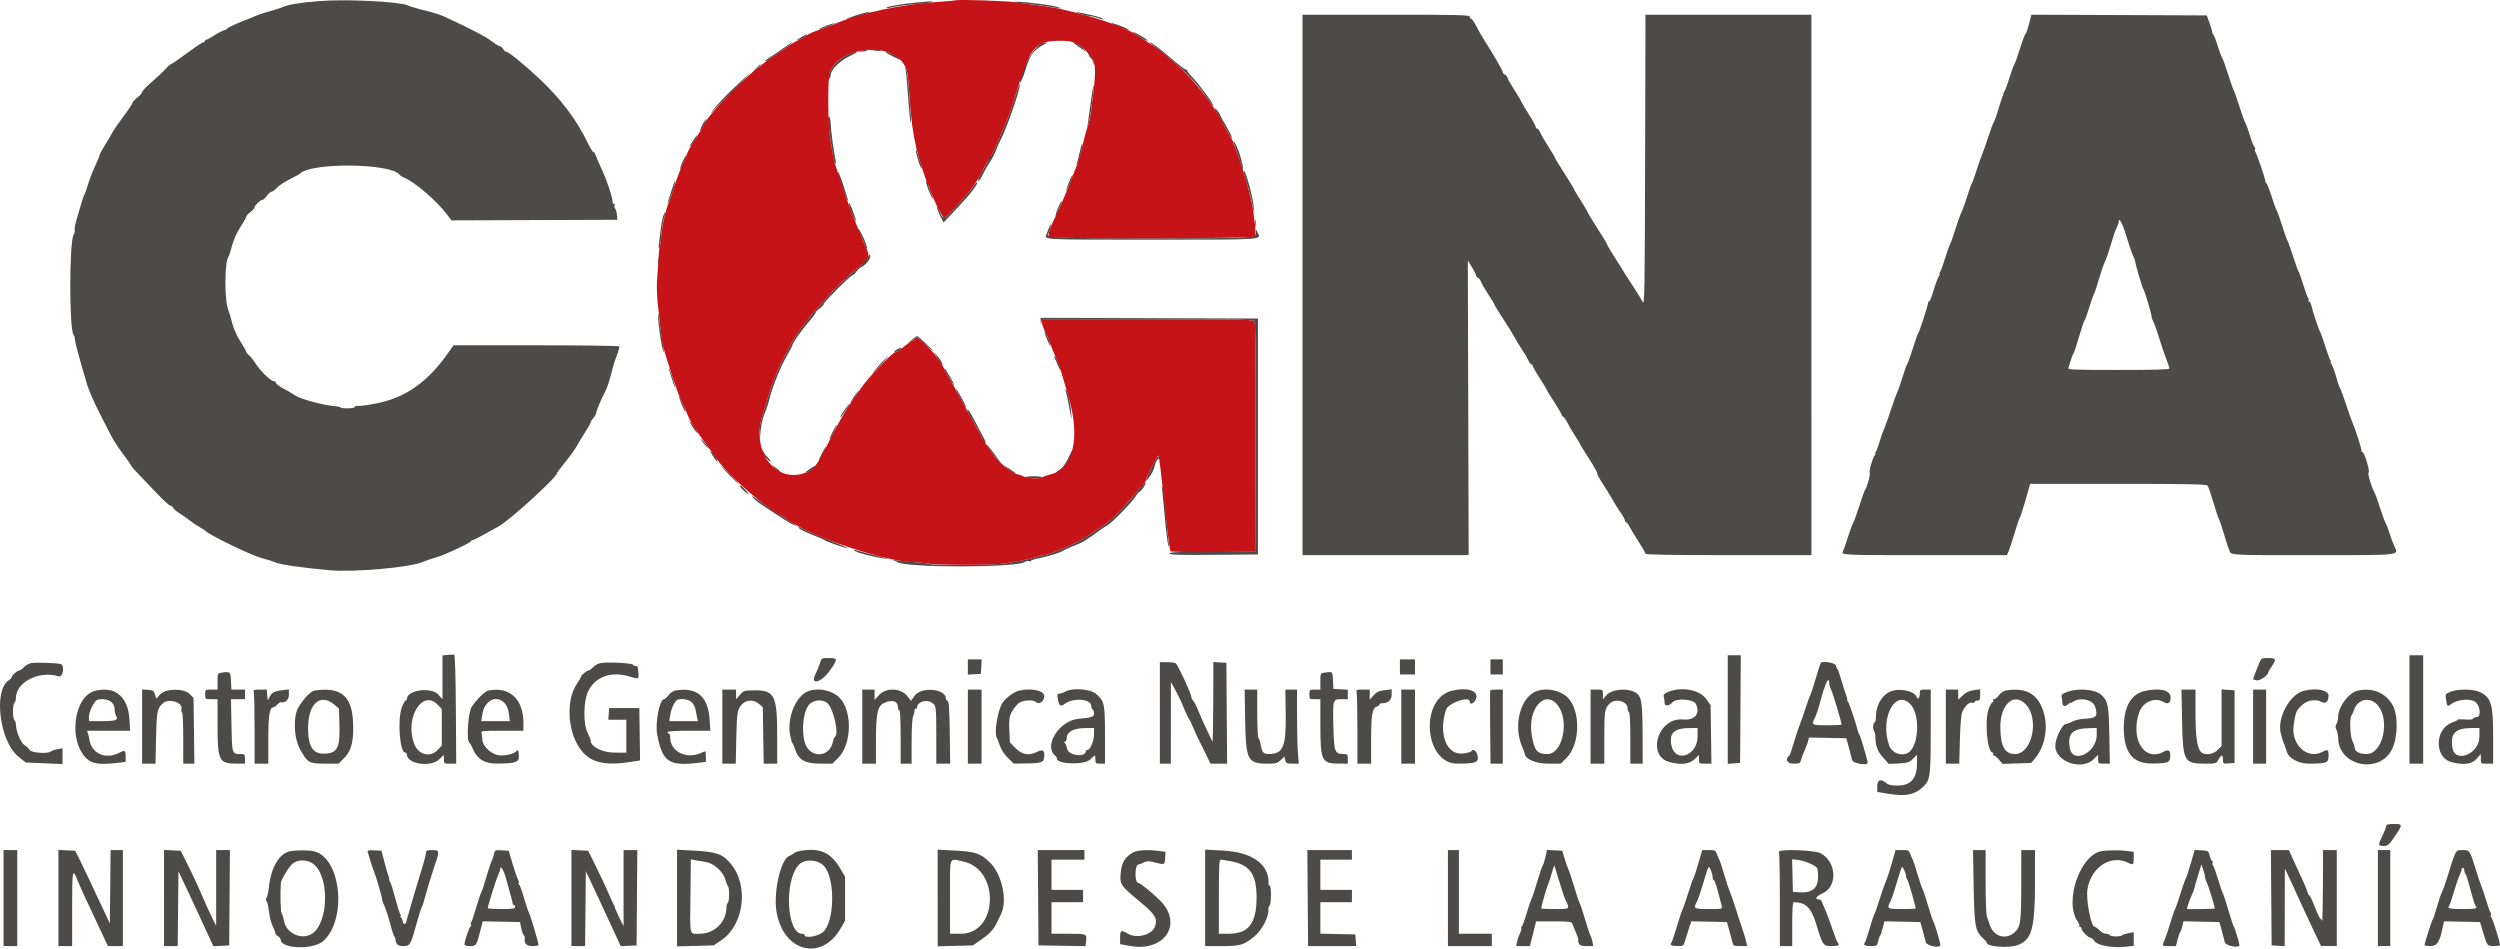 <?xml version="1.0" encoding="UTF-8" standalone="no"?>
<svg
   xmlns:dc="http://purl.org/dc/elements/1.1/"
   xmlns:cc="http://creativecommons.org/ns#"
   xmlns:rdf="http://www.w3.org/1999/02/22-rdf-syntax-ns#"
   xmlns:svg="http://www.w3.org/2000/svg"
   xmlns="http://www.w3.org/2000/svg"
   xmlns:sodipodi="http://sodipodi.sourceforge.net/DTD/sodipodi-0.dtd"
   xmlns:inkscape="http://www.inkscape.org/namespaces/inkscape"
   id="svg"
   version="1.1"
   width="303.765"
   height="115.251"
   style="display:block"
   sodipodi:docname="cgna.svg"
   inkscape:version="0.92.1 r15371">
  <defs
     id="defs8" />
  <sodipodi:namedview
     pagecolor="#ffffff"
     bordercolor="#666666"
     borderopacity="1"
     objecttolerance="10"
     gridtolerance="10"
     guidetolerance="10"
     inkscape:pageopacity="0"
     inkscape:pageshadow="2"
     inkscape:window-width="690"
     inkscape:window-height="480"
     id="namedview6"
     showgrid="false"
     fit-margin-top="0"
     fit-margin-left="0"
     fit-margin-right="0"
     fit-margin-bottom="0"
     inkscape:zoom="0.11833333"
     inkscape:cx="1151.9318"
     inkscape:cy="-394.36959"
     inkscape:window-x="0"
     inkscape:window-y="0"
     inkscape:window-maximized="0"
     inkscape:current-layer="svg" />
  <g
     id="svgg"
     transform="translate(-48.068,-32.879)">
    <path
       id="path0"
       d="m 86.917,33.007 c -2.429,0.199 -3.777,0.415 -4.449,0.712 -0.303,0.135 -1.039,0.373 -1.635,0.531 -0.596,0.157 -1.346,0.402 -1.666,0.544 -0.321,0.143 -0.621,0.272 -0.667,0.289 -1.113,0.393 -2.833,1.164 -2.833,1.269 0,0.062 -0.169,0.155 -0.375,0.207 -0.207,0.052 -0.75,0.337 -1.209,0.634 C 73.625,37.49 73.194,37.718 73.125,37.7 73.056,37.682 73,37.733 73,37.814 c 0,0.081 -0.131,0.183 -0.292,0.228 -0.16,0.044 -1.059,0.652 -1.997,1.352 -0.939,0.7 -1.775,1.273 -1.858,1.273 -0.084,0 -0.381,0.261 -0.661,0.58 -0.281,0.319 -1.039,1.035 -1.684,1.591 -0.646,0.556 -1.175,1.111 -1.175,1.233 0,0.123 -0.262,0.423 -0.583,0.668 -0.321,0.244 -0.587,0.535 -0.59,0.644 -0.004,0.11 -0.489,0.838 -1.078,1.617 -0.589,0.779 -1.204,1.677 -1.368,1.995 -0.163,0.318 -0.579,1.023 -0.922,1.567 -0.344,0.544 -0.625,1.065 -0.625,1.158 0,0.092 -0.249,0.7 -0.552,1.349 -0.304,0.65 -0.694,1.668 -0.867,2.264 -0.174,0.596 -0.36,1.121 -0.415,1.167 -0.054,0.046 -0.236,0.571 -0.403,1.167 -0.167,0.595 -0.421,1.458 -0.566,1.916 -0.144,0.459 -0.242,1.006 -0.217,1.217 0.025,0.212 -0.029,0.474 -0.12,0.584 -0.548,0.661 -0.562,11.63 -0.015,12.191 0.085,0.087 0.155,0.318 0.155,0.512 0,0.328 0.624,2.647 1.493,5.548 0.201,0.67 0.854,2.17 1.452,3.333 0.598,1.163 1.273,2.483 1.5,2.932 0.227,0.449 0.857,1.408 1.401,2.13 0.543,0.722 0.987,1.361 0.987,1.42 0,0.058 0.368,0.487 0.817,0.953 0.45,0.466 1.476,1.541 2.281,2.389 0.804,0.848 1.564,1.541 1.687,1.541 0.124,0 0.268,0.111 0.32,0.247 0.052,0.136 0.369,0.412 0.703,0.615 0.335,0.203 0.909,0.606 1.275,0.895 0.367,0.29 0.929,0.669 1.25,0.843 0.321,0.174 0.621,0.366 0.667,0.425 0.35,0.454 5.553,2.985 6.811,3.313 0.7,0.183 1.497,0.436 1.772,0.562 0.546,0.251 3.326,0.648 6.559,0.937 2.925,0.261 9.81,-0.35 11.275,-1.001 0.366,-0.163 1.116,-0.419 1.666,-0.569 0.986,-0.268 4.114,-1.732 4.223,-1.975 0.03,-0.069 0.127,-0.125 0.216,-0.125 0.088,0 0.724,-0.319 1.413,-0.708 0.689,-0.39 1.454,-0.814 1.7,-0.944 1.291,-0.676 7.115,-5.982 7.115,-6.481 0,-0.067 0.449,-0.668 0.997,-1.335 0.548,-0.667 1.193,-1.565 1.432,-1.997 0.24,-0.432 0.71,-1.213 1.045,-1.735 0.335,-0.523 0.609,-1.018 0.609,-1.1 0,-0.082 0.15,-0.322 0.334,-0.533 0.183,-0.212 0.333,-0.476 0.333,-0.588 0,-0.237 0.7,-1.896 1.158,-2.746 0.173,-0.321 0.473,-1.221 0.667,-2 0.193,-0.779 0.418,-1.566 0.5,-1.75 0.196,-0.442 0.508,-1.43 0.508,-1.608 0,-0.078 -4.535,-0.142 -10.079,-0.142 h -10.079 l -0.796,1.125 c -2.298,3.249 -4.981,5.165 -8.212,5.863 -1.118,0.242 -2.379,0.42 -2.709,0.383 -0.16,-0.019 -0.291,0.041 -0.291,0.131 0,0.185 -1.547,0.229 -1.726,0.05 -0.064,-0.063 -0.357,-0.133 -0.653,-0.154 -1.461,-0.107 -4.211,-0.855 -4.919,-1.339 -0.341,-0.233 -0.966,-0.6 -1.39,-0.817 -0.424,-0.216 -0.815,-0.509 -0.87,-0.651 -0.054,-0.141 -0.207,-0.257 -0.338,-0.257 -0.332,0 -1.644,-1.305 -2.199,-2.187 C 78.82,76.578 78.476,76.152 78.307,76.032 78.138,75.912 78,75.74 78,75.648 c 0,-0.091 -0.324,-0.668 -0.72,-1.282 -0.446,-0.691 -0.832,-1.56 -1.014,-2.283 -0.161,-0.641 -0.36,-1.316 -0.441,-1.5 -0.494,-1.117 -0.492,-5.832 0.004,-6.5 0.068,-0.091 0.26,-0.691 0.427,-1.333 0.182,-0.701 0.591,-1.612 1.024,-2.283 0.396,-0.614 0.72,-1.193 0.72,-1.286 0,-0.094 0.225,-0.337 0.5,-0.541 0.275,-0.203 0.5,-0.455 0.5,-0.559 0,-0.238 0.708,-0.914 0.958,-0.914 0.102,0 0.346,-0.225 0.542,-0.5 0.196,-0.275 0.457,-0.5 0.58,-0.5 0.123,0 0.404,-0.207 0.624,-0.459 0.22,-0.252 0.921,-0.721 1.557,-1.041 0.635,-0.321 1.193,-0.625 1.239,-0.676 1.253,-1.381 11.007,-1.303 12.097,0.098 0.099,0.127 0.38,0.307 0.624,0.4 1.17,0.445 3.924,2.811 5.112,4.391 l 0.584,0.776 10.083,-0.036 10.083,-0.037 -0.046,-0.572 c -0.026,-0.314 -0.126,-0.667 -0.223,-0.784 -0.097,-0.117 -0.128,-0.291 -0.069,-0.386 0.06,-0.096 0.029,-0.174 -0.068,-0.174 -0.098,0 -0.177,-0.123 -0.177,-0.274 0,-0.533 -0.71,-2.661 -1.326,-3.976 -0.344,-0.734 -0.679,-1.502 -0.744,-1.709 -0.066,-0.206 -0.187,-0.375 -0.27,-0.375 -0.082,0 -0.412,-0.543 -0.733,-1.208 -1.318,-2.728 -3.298,-5.335 -5.873,-7.732 -1.955,-1.82 -3.693,-3.226 -3.987,-3.226 -0.085,0 -0.247,-0.15 -0.362,-0.334 -0.114,-0.183 -0.294,-0.333 -0.399,-0.333 -0.106,0 -0.574,-0.291 -1.041,-0.647 -0.734,-0.559 -2.368,-1.406 -5.682,-2.945 -0.458,-0.213 -1.358,-0.51 -2,-0.659 -0.641,-0.15 -1.279,-0.316 -1.416,-0.37 -0.138,-0.053 -0.325,-0.108 -0.417,-0.122 -0.092,-0.014 -0.382,-0.116 -0.644,-0.228 -1.094,-0.463 -7.549,-0.778 -10.689,-0.522 m 72.5,0.177 c -1.811,0.167 -3.559,0.475 -3.665,0.646 -0.042,0.068 0.348,0.026 0.867,-0.095 0.519,-0.121 1.661,-0.272 2.537,-0.336 0.877,-0.065 1.782,-0.174 2.011,-0.244 0.529,-0.161 0.249,-0.156 -1.75,0.029 m 12,-0.027 c 0.183,0.071 1.008,0.179 1.833,0.24 0.825,0.062 1.987,0.215 2.583,0.34 1.206,0.253 1.55,0.218 0.558,-0.057 -1.079,-0.299 -5.641,-0.778 -4.974,-0.523 m -19.281,1.569 c -0.612,0.196 -1.165,0.41 -1.229,0.475 -0.116,0.119 2.617,-0.679 2.746,-0.802 0.152,-0.145 -0.459,-0.013 -1.517,0.327 m 27.281,-0.138 c 0.366,0.121 0.826,0.225 1.02,0.233 0.195,0.007 0.664,0.122 1.042,0.255 0.74,0.261 0.97,0.19 0.26,-0.08 -0.428,-0.163 -2.748,-0.678 -2.906,-0.645 -0.046,0.009 0.217,0.116 0.584,0.237 M 206.333,67.5 v 32.833 h 10.094 10.093 l -0.052,-17.903 -0.051,-17.904 0.435,0.699 c 0.239,0.385 0.488,0.866 0.553,1.071 0.064,0.204 0.189,0.371 0.277,0.371 0.088,0 0.232,0.19 0.32,0.422 0.089,0.233 0.499,0.941 0.913,1.575 0.413,0.633 0.752,1.198 0.752,1.254 0,0.056 0.48,0.838 1.068,1.738 0.588,0.9 1.199,1.889 1.357,2.198 0.159,0.31 0.563,0.975 0.897,1.479 0.334,0.504 0.697,1.123 0.806,1.375 0.109,0.252 0.274,0.459 0.368,0.459 0.094,0 0.152,0.06 0.129,0.133 -0.023,0.073 0.352,0.74 0.833,1.482 0.481,0.742 0.875,1.392 0.875,1.445 0,0.052 0.412,0.728 0.917,1.501 0.504,0.774 0.916,1.489 0.916,1.589 0,0.101 0.071,0.183 0.158,0.183 0.087,0 0.348,0.378 0.58,0.839 0.232,0.462 0.648,1.169 0.925,1.572 0.277,0.403 0.504,0.78 0.504,0.838 0,0.057 0.49,0.855 1.088,1.771 0.599,0.917 1.07,1.756 1.046,1.865 -0.023,0.109 0.279,0.679 0.671,1.266 0.393,0.587 0.946,1.485 1.23,1.995 0.283,0.509 0.729,1.221 0.99,1.582 0.261,0.36 0.475,0.757 0.475,0.88 0,0.124 0.062,0.225 0.139,0.225 0.076,0 0.243,0.207 0.372,0.459 0.128,0.252 0.629,1.073 1.111,1.824 0.483,0.752 0.878,1.445 0.878,1.542 0,0.121 3.136,0.175 10.083,0.175 h 10.084 V 67.5 34.667 h -10.083 -10.082 l -0.043,17.708 c -0.038,15.741 -0.07,17.653 -0.288,17.208 -0.135,-0.275 -0.623,-1.074 -1.084,-1.775 -0.46,-0.702 -0.966,-1.489 -1.124,-1.75 -0.158,-0.261 -0.383,-0.623 -0.5,-0.804 -0.976,-1.51 -1.631,-2.591 -1.636,-2.703 -0.003,-0.074 -0.492,-0.884 -1.086,-1.801 -0.593,-0.917 -1.152,-1.838 -1.242,-2.048 -0.089,-0.209 -0.488,-0.884 -0.886,-1.5 -0.398,-0.615 -0.766,-1.236 -0.818,-1.38 -0.052,-0.144 -0.59,-1.028 -1.195,-1.963 -0.605,-0.935 -1.101,-1.755 -1.101,-1.821 -0.001,-0.067 -0.343,-0.646 -0.76,-1.288 -0.417,-0.642 -0.863,-1.41 -0.99,-1.708 -0.128,-0.298 -0.311,-0.542 -0.407,-0.542 -0.097,0 -0.175,-0.094 -0.175,-0.208 0,-0.115 -0.36,-0.771 -0.801,-1.459 -0.44,-0.687 -0.85,-1.382 -0.912,-1.543 -0.061,-0.162 -0.441,-0.799 -0.843,-1.417 -0.402,-0.618 -0.782,-1.285 -0.844,-1.483 -0.062,-0.197 -0.223,-0.401 -0.357,-0.453 -0.134,-0.051 -0.243,-0.18 -0.243,-0.286 0,-0.185 -1.126,-2.136 -2.26,-3.914 -0.296,-0.465 -0.736,-1.234 -0.976,-1.708 -0.24,-0.474 -0.51,-0.862 -0.6,-0.862 -0.091,0 -0.164,-0.113 -0.164,-0.25 0,-0.22 -1.241,-0.25 -10.167,-0.25 H 206.333 V 67.5 m 88.262,-31.668 c -0.166,0.642 -0.354,1.168 -0.416,1.168 -0.062,0 -0.365,0.806 -0.673,1.792 -0.308,0.985 -0.61,1.829 -0.671,1.875 -0.061,0.045 -0.321,0.758 -0.579,1.583 -0.257,0.825 -0.526,1.575 -0.598,1.667 -0.071,0.091 -0.131,0.204 -0.132,0.25 -0.001,0.045 -0.079,0.285 -0.173,0.533 -0.094,0.247 -0.335,0.997 -0.535,1.666 -0.2,0.67 -0.431,1.303 -0.513,1.408 -0.082,0.104 -0.375,0.892 -0.65,1.75 -0.275,0.857 -0.602,1.784 -0.726,2.059 -0.124,0.275 -0.44,1.175 -0.701,2 -0.262,0.825 -0.519,1.538 -0.573,1.584 -0.053,0.045 -0.308,0.758 -0.565,1.583 -0.257,0.825 -0.57,1.688 -0.694,1.917 -0.124,0.229 -0.46,1.166 -0.746,2.083 -0.286,0.917 -0.577,1.742 -0.646,1.833 -0.069,0.092 -0.335,0.842 -0.59,1.667 -0.256,0.825 -0.538,1.594 -0.627,1.708 -0.088,0.115 -0.113,0.209 -0.054,0.209 0.06,0 0.002,0.168 -0.128,0.375 -0.129,0.206 -0.404,0.956 -0.611,1.666 -0.207,0.711 -0.44,1.292 -0.518,1.292 -0.079,0 -0.143,0.093 -0.143,0.207 0,0.292 -1.051,3.525 -1.178,3.626 -0.058,0.046 -0.352,0.871 -0.652,1.834 -0.301,0.962 -0.613,1.834 -0.694,1.936 -0.081,0.103 -0.329,0.794 -0.551,1.536 -0.222,0.743 -0.52,1.596 -0.663,1.897 -0.142,0.301 -0.487,1.26 -0.767,2.131 -0.279,0.87 -0.641,1.883 -0.805,2.25 -0.164,0.366 -0.438,1.154 -0.611,1.75 -0.172,0.596 -0.391,1.138 -0.487,1.205 -0.11,0.077 -0.113,0.125 -0.008,0.128 0.107,0.003 0.105,0.049 -0.005,0.128 -0.234,0.167 -0.787,2.003 -0.663,2.203 0.109,0.177 -0.321,1.766 -0.559,2.065 -0.082,0.103 -0.396,0.975 -0.698,1.937 -0.303,0.963 -0.641,1.9 -0.752,2.084 -0.111,0.183 -0.402,0.971 -0.647,1.75 -0.244,0.779 -0.511,1.539 -0.592,1.69 -0.255,0.472 -0.163,0.476 9.986,0.476 h 9.932 l 0.205,-0.463 c 0.113,-0.255 0.439,-1.249 0.725,-2.208 0.286,-0.96 0.578,-1.82 0.649,-1.912 0.071,-0.092 0.381,-1.048 0.689,-2.125 l 0.559,-1.958 h 10.69 c 8.35,0 10.727,0.045 10.86,0.208 0.094,0.115 0.413,1.033 0.709,2.042 0.296,1.008 0.595,1.908 0.664,2 0.069,0.091 0.326,0.841 0.57,1.666 0.244,0.825 0.49,1.613 0.547,1.75 0.056,0.138 0.115,0.288 0.131,0.334 0.244,0.706 -0.362,0.666 10.258,0.666 10.914,0 10.348,0.064 9.814,-1.108 -0.197,-0.432 -0.469,-1.166 -0.605,-1.63 -0.135,-0.465 -0.339,-0.995 -0.453,-1.178 -0.114,-0.184 -0.417,-1.009 -0.675,-1.834 -0.257,-0.825 -0.571,-1.687 -0.697,-1.916 -0.388,-0.703 -0.854,-2.319 -0.686,-2.375 0.194,-0.064 -0.51,-2.459 -0.723,-2.459 -0.082,0 -0.15,-0.103 -0.15,-0.228 0,-0.28 -0.77,-2.664 -1.084,-3.355 -0.125,-0.275 -0.469,-1.25 -0.765,-2.167 -0.296,-0.916 -0.628,-1.816 -0.738,-2 -0.111,-0.183 -0.33,-0.821 -0.489,-1.416 -0.158,-0.596 -0.395,-1.252 -0.526,-1.459 -0.132,-0.206 -0.191,-0.375 -0.131,-0.375 0.059,0 0.034,-0.093 -0.054,-0.208 -0.089,-0.115 -0.371,-0.883 -0.627,-1.708 -0.255,-0.825 -0.52,-1.575 -0.589,-1.667 -0.154,-0.207 -0.913,-2.476 -1.072,-3.208 -0.065,-0.298 -0.2,-0.542 -0.299,-0.542 -0.1,0 -0.132,-0.049 -0.072,-0.11 0.06,-0.06 0.046,-0.191 -0.033,-0.291 -0.078,-0.1 -0.353,-0.857 -0.611,-1.682 -0.257,-0.825 -0.512,-1.538 -0.566,-1.584 -0.054,-0.046 -0.352,-0.871 -0.662,-1.833 -0.31,-0.962 -0.62,-1.825 -0.689,-1.917 -0.069,-0.091 -0.356,-0.906 -0.637,-1.81 -0.282,-0.903 -0.577,-1.728 -0.655,-1.833 -0.079,-0.104 -0.357,-0.865 -0.618,-1.69 -0.261,-0.825 -0.543,-1.546 -0.626,-1.602 -0.084,-0.056 -0.14,-0.152 -0.126,-0.212 0.042,-0.175 -1.024,-3.33 -1.201,-3.554 -0.087,-0.11 -0.114,-0.274 -0.058,-0.363 0.055,-0.09 0.026,-0.208 -0.064,-0.264 -0.091,-0.056 -0.325,-0.642 -0.52,-1.303 -0.196,-0.661 -0.46,-1.389 -0.587,-1.619 -0.127,-0.229 -0.465,-1.166 -0.751,-2.083 -0.286,-0.917 -0.577,-1.742 -0.646,-1.833 -0.07,-0.092 -0.373,-0.955 -0.674,-1.917 -0.301,-0.963 -0.639,-1.9 -0.749,-2.083 -0.111,-0.184 -0.376,-0.896 -0.588,-1.584 -0.213,-0.687 -0.467,-1.305 -0.565,-1.372 -0.098,-0.067 -0.131,-0.124 -0.074,-0.125 0.057,-0.002 -0.066,-0.471 -0.273,-1.044 l -0.377,-1.042 -10.653,-0.043 -10.653,-0.043 -0.303,1.168 M 148.37,36.041 c -0.484,0.186 -0.85,0.368 -0.814,0.404 0.037,0.037 0.546,-0.118 1.13,-0.344 0.585,-0.226 0.951,-0.408 0.814,-0.404 -0.138,0.004 -0.646,0.159 -1.13,0.344 m 34.827,-0.289 c 0.047,0.048 0.563,0.273 1.145,0.502 0.583,0.228 0.983,0.338 0.889,0.244 -0.094,-0.095 -0.577,-0.32 -1.074,-0.501 -0.946,-0.346 -1.101,-0.386 -0.96,-0.245 m 2.533,1.049 c 0.117,0.19 1.511,1.032 1.708,1.032 0.223,0 -0.159,-0.286 -1,-0.751 -0.446,-0.247 -0.765,-0.373 -0.708,-0.281 m -40.202,0.538 c -0.763,0.41 -0.853,0.532 -0.234,0.316 0.286,-0.099 0.609,-0.288 0.717,-0.418 0.233,-0.281 0.229,-0.28 -0.483,0.102 m -2.195,1.337 c -0.504,0.366 -1.128,0.796 -1.387,0.954 -0.78,0.475 -1.04,0.692 -0.835,0.698 0.163,0.004 1.014,-0.586 2.972,-2.062 0.184,-0.138 0.296,-0.253 0.25,-0.254 -0.046,-0.002 -0.496,0.297 -1,0.664 m 31.401,-0.562 c -0.872,0.172 -2.734,3.297 -2.734,4.588 0,0.486 0.337,-0.228 0.748,-1.584 0.466,-1.542 0.948,-2.176 2.141,-2.819 0.527,-0.285 0.502,-0.314 -0.155,-0.185 m 3.766,-0.043 c 0,0.021 0.356,0.289 0.792,0.595 l 0.791,0.557 -0.475,-0.513 C 179.23,38.301 178.5,37.88 178.5,38.071 m 10.107,0.659 c 2.834,2.117 4.859,4.147 6.351,6.367 0.298,0.444 0.542,0.733 0.542,0.643 0,-0.296 -1.664,-2.55 -2.625,-3.557 -0.298,-0.312 -0.542,-0.631 -0.542,-0.709 0,-0.077 -0.082,-0.141 -0.184,-0.141 -0.101,0 -0.87,-0.584 -1.708,-1.297 C 188.854,38.685 187.948,38 187.748,38 c -0.065,0 0.321,0.328 0.859,0.73 m -35.774,0.27 -0.583,0.123 0.532,0.022 c 0.292,0.012 0.578,-0.053 0.635,-0.145 0.056,-0.092 0.079,-0.157 0.051,-0.145 -0.028,0.012 -0.314,0.077 -0.635,0.145 m 0.848,-0.105 c 0.038,0.034 0.444,0.106 0.902,0.159 0.562,0.064 0.698,0.05 0.417,-0.046 -0.416,-0.141 -1.451,-0.23 -1.319,-0.113 m -2.512,0.593 c -0.871,0.353 -1.833,1.222 -2.226,2.01 -0.309,0.619 -0.363,1.075 -0.11,0.919 0.092,-0.057 0.167,-0.234 0.167,-0.394 0,-0.607 0.992,-1.654 2.088,-2.204 0.593,-0.299 1.079,-0.567 1.079,-0.597 0,-0.104 -0.25,-0.037 -0.998,0.266 m 4.498,-0.277 c 0.256,0.265 2.033,1.114 1.837,0.878 -0.126,-0.153 -0.423,-0.376 -0.659,-0.496 -0.486,-0.247 -1.305,-0.512 -1.178,-0.382 m 24.685,0.331 c 0.111,0.252 0.259,0.458 0.33,0.458 0.071,0 0.16,0.206 0.199,0.458 0.066,0.435 0.07,0.438 0.088,0.042 0.01,-0.229 -0.169,-0.642 -0.4,-0.917 l -0.418,-0.5 0.201,0.459 m -40.528,1.75 -0.574,0.625 0.625,-0.575 c 0.582,-0.534 0.702,-0.675 0.574,-0.675 -0.027,0 -0.309,0.281 -0.625,0.625 m 18.263,-0.042 c 0.062,0.183 0.204,1.701 0.317,3.373 0.112,1.672 0.248,3.084 0.302,3.138 0.054,0.054 0.065,-0.339 0.025,-0.873 -0.04,-0.534 -0.141,-1.962 -0.224,-3.173 -0.082,-1.211 -0.236,-2.336 -0.341,-2.5 -0.175,-0.273 -0.182,-0.27 -0.079,0.035 m -20.933,2.394 c -1.047,0.996 -2.153,2.177 -2.456,2.625 -0.304,0.448 -0.349,0.552 -0.1,0.231 0.249,-0.321 1.39,-1.502 2.535,-2.625 1.145,-1.123 2.047,-2.042 2.004,-2.042 -0.043,0 -0.935,0.815 -1.983,1.811 m 34.369,0.665 c -0.216,0.701 -0.541,1.687 -0.721,2.191 -0.328,0.919 -0.456,1.23 -1.12,2.715 -0.196,0.44 -0.479,1.115 -0.628,1.5 -0.149,0.386 -0.41,0.857 -0.579,1.046 -0.17,0.189 -0.308,0.418 -0.308,0.51 0,0.091 -0.25,0.58 -0.556,1.088 -0.657,1.09 -0.819,1.474 -0.624,1.474 0.079,0 0.31,-0.355 0.515,-0.79 0.204,-0.435 0.59,-1.109 0.858,-1.498 0.268,-0.39 0.594,-1.013 0.726,-1.385 0.131,-0.372 0.351,-0.879 0.489,-1.127 0.773,-1.387 2.621,-6.735 2.4,-6.944 -0.032,-0.03 -0.235,0.519 -0.452,1.22 m 9.087,0.914 c -0.151,1.133 -0.313,2.316 -0.359,2.627 l -0.085,0.567 0.166,-0.5 c 0.199,-0.6 0.731,-4.577 0.626,-4.681 -0.04,-0.041 -0.197,0.854 -0.348,1.987 m 15.06,0.835 c -0.002,0.078 0.25,0.566 0.559,1.084 0.309,0.518 0.765,1.303 1.014,1.746 0.249,0.443 0.488,0.77 0.53,0.728 0.043,-0.043 -0.264,-0.655 -0.681,-1.361 -0.417,-0.705 -0.76,-1.333 -0.762,-1.394 -0.006,-0.172 -0.655,-0.963 -0.66,-0.803 m -46.945,1.877 c 0.056,0.54 0.176,1.432 0.266,1.982 0.09,0.55 0.215,1.396 0.277,1.88 0.062,0.483 0.185,0.924 0.274,0.979 0.097,0.06 0.12,-0.09 0.058,-0.38 -0.228,-1.072 -0.598,-3.858 -0.599,-4.511 -0.001,-0.384 -0.086,-0.751 -0.189,-0.815 -0.136,-0.084 -0.16,0.156 -0.087,0.865 m -15.013,-0.393 c -0.261,0.335 -0.702,1.305 -0.551,1.212 0.076,-0.047 0.294,-0.386 0.486,-0.753 0.346,-0.665 0.373,-0.856 0.065,-0.459 m -1.323,2.25 c -0.157,0.252 -0.365,0.566 -0.462,0.698 -0.129,0.175 -0.125,0.209 0.015,0.126 0.202,-0.122 0.932,-1.283 0.806,-1.283 -0.04,0 -0.202,0.207 -0.359,0.459 m 65.526,0.291 c 0.065,0.184 0.252,0.709 0.418,1.167 0.165,0.458 0.394,1.152 0.51,1.542 0.363,1.222 0.369,0.633 0.007,-0.686 -0.189,-0.69 -0.503,-1.503 -0.698,-1.805 -0.195,-0.303 -0.301,-0.401 -0.237,-0.218 m -18.477,0.529 c -0.051,0.168 -0.168,0.648 -0.26,1.068 -0.091,0.42 -0.212,0.907 -0.268,1.083 -0.083,0.26 -0.07,0.272 0.066,0.064 0.182,-0.278 0.7,-2.373 0.61,-2.464 -0.031,-0.03 -0.097,0.082 -0.148,0.249 m -20.085,0.52 c -0.03,0.33 0.548,2.201 0.68,2.201 0.064,0 -0.023,-0.403 -0.192,-0.895 -0.17,-0.492 -0.344,-1.036 -0.389,-1.208 -0.044,-0.172 -0.089,-0.216 -0.099,-0.098 m -28.376,1.465 c -0.186,0.42 -0.309,0.794 -0.272,0.83 0.036,0.036 0.223,-0.308 0.416,-0.764 0.193,-0.456 0.315,-0.83 0.272,-0.83 -0.043,0 -0.23,0.344 -0.416,0.764 m 68.199,1.153 c -0.003,0.092 0.187,0.767 0.421,1.5 0.234,0.733 0.531,1.896 0.66,2.583 l 0.235,1.25 L 200.401,58 c -0.116,-1.374 -1.204,-5.147 -1.225,-4.25 m -49.343,0.102 c 0,0.214 0.993,2.993 1.166,3.263 0.178,0.279 0.184,0.276 0.078,-0.032 -0.063,-0.183 -0.3,-0.933 -0.528,-1.666 -0.342,-1.105 -0.716,-1.921 -0.716,-1.565 M 178.27,54.3 c -0.196,0.319 -0.779,1.934 -0.643,1.783 0.175,-0.194 0.886,-1.916 0.79,-1.916 -0.035,0 -0.101,0.06 -0.147,0.133 m -48.609,1.726 c -0.2,0.673 -0.404,1.299 -0.453,1.391 -0.06,0.111 -0.032,0.111 0.085,0 0.205,-0.195 0.914,-2.433 0.805,-2.542 -0.041,-0.04 -0.238,0.477 -0.437,1.151 m 30.995,-0.738 c 0.198,0.681 0.647,1.712 0.746,1.712 0.047,0 -0.061,-0.344 -0.241,-0.764 -0.18,-0.42 -0.328,-0.865 -0.328,-0.99 0,-0.124 -0.07,-0.27 -0.156,-0.323 -0.094,-0.058 -0.103,0.086 -0.021,0.365 m 5.742,0.156 c -0.163,0.26 -0.75,0.965 -1.305,1.567 -0.555,0.601 -1.251,1.37 -1.546,1.708 -0.685,0.785 -0.947,0.774 -1.278,-0.052 C 162.123,58.3 161.966,58 161.922,58 c -0.101,0 0.149,0.665 0.516,1.374 l 0.278,0.539 1.653,-1.748 c 1.612,-1.705 2.572,-2.946 2.406,-3.112 -0.045,-0.045 -0.215,0.131 -0.377,0.391 m 10.449,2.196 c -0.349,0.654 -0.684,1.804 -0.422,1.453 0.133,-0.178 0.242,-0.425 0.242,-0.55 0,-0.124 0.114,-0.447 0.254,-0.718 0.14,-0.27 0.217,-0.492 0.172,-0.492 -0.044,0 -0.155,0.138 -0.246,0.307 m -25.583,0.277 c 0.069,0.275 0.306,0.875 0.528,1.333 0.444,0.917 0.412,0.642 -0.083,-0.709 -0.366,-0.998 -0.631,-1.37 -0.445,-0.624 m -22.609,1.198 c -0.145,0.38 -0.334,1.625 -0.546,3.585 -0.027,0.247 0.002,0.418 0.065,0.379 0.062,-0.038 0.165,-0.711 0.228,-1.494 0.064,-0.784 0.217,-1.761 0.341,-2.172 0.245,-0.814 0.185,-1.017 -0.088,-0.298 M 200.545,60 c 0,0.413 0.033,0.581 0.073,0.375 0.039,-0.206 0.039,-0.544 0,-0.75 -0.04,-0.206 -0.073,-0.038 -0.073,0.375 m 105.873,1.525 c 0.285,0.965 0.645,2.021 0.8,2.348 0.155,0.327 0.282,0.658 0.281,0.736 -0.002,0.27 0.889,3.308 0.995,3.391 0.128,0.1 1.006,3.017 1.007,3.349 0.001,0.129 0.108,0.44 0.24,0.692 0.131,0.251 0.436,1.114 0.677,1.916 0.242,0.803 0.621,1.922 0.844,2.488 0.222,0.566 0.405,1.109 0.405,1.208 0,0.126 -1.87,0.18 -6.185,0.18 -5.224,0 -6.17,-0.036 -6.095,-0.232 0.049,-0.128 0.185,-0.56 0.301,-0.959 0.117,-0.399 0.262,-0.763 0.322,-0.809 0.06,-0.046 0.358,-0.946 0.662,-2 0.305,-1.054 0.608,-1.954 0.673,-2 0.066,-0.046 0.324,-0.758 0.574,-1.583 0.249,-0.825 0.513,-1.575 0.586,-1.667 0.073,-0.091 0.336,-0.879 0.585,-1.75 0.249,-0.871 0.583,-1.846 0.743,-2.166 0.16,-0.321 0.486,-1.264 0.724,-2.095 0.237,-0.832 0.546,-1.732 0.686,-2 0.14,-0.269 0.255,-0.589 0.256,-0.711 0.003,-0.7 0.471,0.146 0.919,1.664 M 175.566,60.458 c -0.05,0.161 -0.193,0.528 -0.317,0.817 -0.332,0.765 -1.038,0.725 12.784,0.725 13.931,0 13.282,0.045 12.833,-0.884 l -0.177,-0.366 -0.011,0.369 c -0.022,0.707 -0.163,0.714 -12.792,0.712 -11.594,-0.003 -12.748,-0.047 -12.477,-0.484 0.166,-0.27 0.417,-1.18 0.324,-1.18 -0.042,0 -0.117,0.131 -0.167,0.291 M 152.333,60.8 c 0,0.073 0.063,0.205 0.139,0.292 0.077,0.087 0.274,0.533 0.439,0.991 0.334,0.93 0.662,1.417 0.442,0.656 -0.278,-0.958 -1.02,-2.369 -1.02,-1.939 m 1.198,3.353 c -0.121,0.275 -0.721,0.893 -1.334,1.373 -2.302,1.803 -6.413,6.373 -7.634,8.487 -1.437,2.488 -2.48,4.803 -3.072,6.82 -0.201,0.688 -0.544,1.789 -0.762,2.446 -0.257,0.776 -0.387,1.538 -0.372,2.167 l 0.023,0.971 0.12,-1.25 c 0.066,-0.688 0.273,-1.588 0.46,-2 0.187,-0.413 0.469,-1.275 0.628,-1.917 0.356,-1.447 1.369,-3.92 2.154,-5.258 0.325,-0.556 0.591,-1.065 0.591,-1.132 0,-0.241 1.102,-1.824 1.959,-2.812 0.481,-0.555 0.875,-1.079 0.875,-1.164 0,-0.085 0.225,-0.321 0.5,-0.524 0.275,-0.204 0.5,-0.448 0.5,-0.544 0,-0.234 3.243,-3.483 3.476,-3.483 0.101,0 0.306,-0.187 0.456,-0.416 0.15,-0.23 0.464,-0.511 0.697,-0.625 0.541,-0.266 1.087,-1 1.012,-1.361 -0.042,-0.2 -0.12,-0.138 -0.277,0.222 m -25.492,0.514 c 0,0.32 0.034,0.452 0.076,0.291 0.042,-0.16 0.042,-0.423 0,-0.583 -0.042,-0.16 -0.076,-0.029 -0.076,0.292 m -0.018,6.368 c -0.047,0.638 0.356,3.656 0.579,4.328 0.142,0.427 0.203,0.517 0.15,0.22 -0.109,-0.619 -0.362,-2.315 -0.559,-3.75 -0.082,-0.596 -0.158,-0.955 -0.17,-0.798 m 46.502,0.922 c 0.019,0.393 0.033,0.405 0.095,0.085 l 0.072,-0.375 h 12.801 c 10.587,0 12.834,0.039 12.99,0.226 0.137,0.165 0.176,3.995 0.145,14.125 l -0.043,13.899 h -5.208 c -4.086,0 -5.208,0.045 -5.208,0.21 0,0.167 1.131,0.202 5.375,0.167 l 5.375,-0.044 V 85.917 71.583 l -13.209,-0.042 -13.208,-0.043 0.023,0.459 m 0.662,1.89 c 0.187,0.497 0.408,0.973 0.491,1.058 0.083,0.085 0.004,-0.247 -0.176,-0.738 -0.18,-0.492 -0.401,-0.968 -0.491,-1.058 -0.091,-0.091 -0.012,0.241 0.176,0.738 m -16.352,0.345 -0.583,0.516 0.619,-0.441 0.619,-0.441 0.924,0.837 c 0.509,0.46 0.968,0.837 1.02,0.837 0.103,0 -1.745,-1.727 -1.913,-1.787 -0.056,-0.02 -0.365,0.195 -0.686,0.479 m -1.907,1.23 c -0.228,0.172 -0.252,0.243 -0.083,0.239 0.132,-0.003 0.386,-0.115 0.564,-0.25 0.228,-0.172 0.252,-0.243 0.083,-0.239 -0.132,0.003 -0.386,0.115 -0.564,0.25 m 4.945,0.766 c 0.208,0.332 0.467,0.745 0.574,0.916 0.183,0.292 0.19,0.289 0.111,-0.045 -0.047,-0.196 -0.306,-0.609 -0.575,-0.916 l -0.489,-0.56 0.379,0.605 m -6.634,0.687 c -0.706,0.752 -1.487,1.713 -1.05,1.292 0.504,-0.486 1.858,-2 1.787,-2 -0.039,0 -0.371,0.318 -0.737,0.708 m 20.93,-0.667 c 0.001,0.023 0.193,0.492 0.428,1.042 0.235,0.55 0.386,0.808 0.337,0.574 -0.155,-0.744 -0.773,-2.047 -0.765,-1.616 m -46.817,1.349 c -0.027,0.228 0.681,2.467 0.756,2.393 0.038,-0.038 -0.114,-0.623 -0.336,-1.301 -0.222,-0.678 -0.411,-1.169 -0.42,-1.092 m 33.483,0.16 c 0,0.125 0.607,1.223 0.937,1.695 0.415,0.594 0.241,0.121 -0.288,-0.78 -0.557,-0.95 -0.649,-1.079 -0.649,-0.915 m 1.941,3.618 c 0.336,0.642 0.646,1.134 0.688,1.092 0.083,-0.083 -1.095,-2.26 -1.223,-2.26 -0.042,0 0.198,0.525 0.535,1.168 m 12.787,-0.917 c 0.081,0.212 0.28,1.169 0.674,3.249 0.043,0.229 0.041,-0.071 -0.005,-0.667 -0.083,-1.071 -0.504,-2.833 -0.676,-2.833 -0.049,0 -0.046,0.113 0.007,0.251 m -25.728,0.665 c -0.283,0.413 -0.478,0.75 -0.432,0.75 0.045,0 0.315,-0.337 0.599,-0.75 0.284,-0.412 0.479,-0.75 0.433,-0.75 -0.046,0 -0.316,0.338 -0.6,0.75 m -21.02,0.737 c 0.189,0.496 0.416,0.976 0.506,1.066 0.09,0.09 -0.009,-0.262 -0.22,-0.782 -0.499,-1.228 -0.732,-1.459 -0.286,-0.284 m 19.855,0.872 c -0.276,0.38 -0.501,0.774 -0.501,0.875 0.001,0.101 0.159,-0.08 0.352,-0.4 0.193,-0.321 0.467,-0.715 0.608,-0.875 0.142,-0.161 0.209,-0.292 0.15,-0.292 -0.06,0 -0.334,0.311 -0.609,0.692 m 15.129,0.516 c 0.88,1.469 1.51,2.614 1.608,2.921 0.059,0.188 0.231,0.441 0.382,0.564 0.151,0.123 -0.014,-0.301 -0.366,-0.943 -0.353,-0.642 -0.858,-1.598 -1.124,-2.125 -0.265,-0.527 -0.559,-0.958 -0.653,-0.958 -0.094,0 -0.025,0.243 0.153,0.541 m -33.964,0.856 c 0,0.138 0.854,1.436 0.945,1.436 0.1,0 -0.285,-0.695 -0.636,-1.147 -0.17,-0.219 -0.309,-0.349 -0.309,-0.289 m 17.409,1.286 c -0.237,0.467 -0.403,0.878 -0.369,0.912 0.034,0.034 0.263,-0.348 0.509,-0.85 0.246,-0.502 0.412,-0.912 0.369,-0.912 -0.043,0 -0.273,0.382 -0.509,0.85 m -15.761,1.29 c 0.185,0.26 0.469,0.579 0.63,0.708 0.161,0.129 0.039,-0.083 -0.271,-0.473 -0.635,-0.8 -0.871,-0.954 -0.359,-0.235 m 34.627,0.568 c 0.26,0.425 1.585,2.125 1.656,2.125 0.04,0 -0.309,-0.525 -0.776,-1.166 -0.733,-1.008 -1.266,-1.589 -0.88,-0.959 M 147.917,88 c -0.233,0.458 -0.385,0.833 -0.339,0.833 0.046,0 0.273,-0.375 0.505,-0.833 0.233,-0.458 0.385,-0.833 0.339,-0.833 -0.046,0 -0.273,0.375 -0.505,0.833 m -7.24,-0.289 c -0.006,0.162 0.257,0.574 0.584,0.916 0.335,0.351 0.521,0.472 0.426,0.276 -0.093,-0.191 -0.294,-0.451 -0.447,-0.578 -0.152,-0.126 -0.339,-0.383 -0.415,-0.569 -0.116,-0.287 -0.139,-0.294 -0.148,-0.045 m 37.18,0.849 c -0.332,0.702 -0.688,1.179 -1.054,1.414 -0.304,0.194 -0.494,0.355 -0.422,0.357 0.539,0.011 1.534,-1.178 1.916,-2.289 0.294,-0.858 0.104,-0.634 -0.44,0.518 m -43.263,-0.422 c 0.447,0.768 0.886,1.129 0.526,0.433 -0.146,-0.281 -0.396,-0.619 -0.557,-0.75 -0.257,-0.209 -0.253,-0.171 0.031,0.317 m 53.433,1.448 c -0.731,1.509 -0.89,2.06 -0.402,1.394 0.46,-0.629 0.657,-1.034 0.783,-1.609 0.065,-0.295 0.221,-0.593 0.347,-0.664 0.136,-0.076 0.176,-0.215 0.098,-0.342 -0.086,-0.14 -0.369,0.278 -0.826,1.221 m -45.741,0.257 c 0.295,0.306 0.579,0.515 0.63,0.463 0.051,-0.051 -0.19,-0.302 -0.536,-0.557 l -0.63,-0.463 0.536,0.557 m 28.131,-0.097 c 0.54,0.472 1.083,0.815 1.083,0.685 0,-0.045 -0.356,-0.316 -0.792,-0.601 -0.671,-0.441 -0.715,-0.454 -0.291,-0.084 m -33.75,0.837 c 0.59,0.596 1.111,1.084 1.157,1.084 0.046,0 -0.4,-0.488 -0.991,-1.084 -0.59,-0.596 -1.111,-1.083 -1.157,-1.083 -0.046,0 0.4,0.487 0.991,1.083 m 9.666,-0.633 c -0.49,0.354 -0.517,0.402 -0.166,0.301 0.418,-0.12 1.215,-0.763 0.912,-0.737 -0.089,0.008 -0.425,0.204 -0.746,0.436 m 26.276,0.925 c 0.043,0.069 0.518,0.125 1.058,0.125 0.539,0 1.015,-0.056 1.057,-0.125 0.043,-0.069 -0.433,-0.125 -1.057,-0.125 -0.624,0 -1.1,0.056 -1.058,0.125 m 14.182,1.069 c -3.041,3.614 -3.701,4.24 -5.947,5.639 -0.147,0.092 -0.491,0.325 -0.764,0.518 -1.02,0.722 -4.575,2.232 -5.253,2.232 -0.182,0 -0.462,0.068 -0.621,0.151 -0.335,0.176 -2.257,0.588 -3.996,0.858 -1.18,0.184 -8.616,0.246 -9.066,0.076 -0.125,-0.047 -1.052,-0.159 -2.061,-0.249 -1.008,-0.09 -2.058,-0.199 -2.333,-0.244 -0.275,-0.044 -0.35,-0.037 -0.167,0.016 0.184,0.052 0.409,0.154 0.5,0.226 0.916,0.718 14.649,0.706 15.516,-0.014 0.127,-0.104 0.344,-0.147 0.482,-0.094 0.139,0.054 0.252,0.04 0.252,-0.031 0,-0.07 0.469,-0.221 1.042,-0.335 1.044,-0.207 2.635,-0.698 2.792,-0.86 0.078,-0.082 1.182,-0.57 2.219,-0.982 0.257,-0.103 1.011,-0.588 1.673,-1.078 0.663,-0.49 1.39,-0.987 1.615,-1.104 0.518,-0.27 3.107,-2.94 3.415,-3.524 0.128,-0.241 0.343,-0.481 0.479,-0.533 0.238,-0.091 0.867,-1.112 0.685,-1.112 -0.049,0 -0.257,0.2 -0.462,0.444 M 138,91.971 c 0,0.156 0.623,0.745 1,0.946 0.137,0.073 -0.008,-0.141 -0.324,-0.475 C 138.069,91.799 138,91.751 138,91.971 m 51.245,0.196 c 0.039,0.229 0.198,1.841 0.354,3.583 0.155,1.742 0.351,3.279 0.433,3.417 0.116,0.192 0.133,0.173 0.073,-0.084 -0.042,-0.183 -0.202,-1.758 -0.355,-3.5 -0.153,-1.741 -0.345,-3.316 -0.426,-3.5 -0.129,-0.288 -0.139,-0.277 -0.079,0.084 m -49.814,1.025 c 0.144,0.237 0.784,0.778 1.251,1.058 0.152,0.092 0.905,0.588 1.673,1.103 0.767,0.516 1.657,1.064 1.978,1.219 l 0.584,0.281 -0.417,-0.339 c -0.229,-0.187 -0.51,-0.342 -0.625,-0.344 -0.115,-0.002 -0.208,-0.08 -0.208,-0.174 0,-0.094 -0.169,-0.235 -0.375,-0.314 -0.401,-0.152 -1.857,-1.115 -3.187,-2.108 -0.446,-0.333 -0.749,-0.505 -0.674,-0.382 m 5.711,3.861 c 0.122,0.147 0.834,0.503 1.582,0.791 0.747,0.287 1.443,0.591 1.546,0.675 0.215,0.176 2.532,0.983 2.801,0.976 0.156,-0.003 -1.08,-0.529 -3.967,-1.684 -0.447,-0.179 -1.121,-0.483 -1.498,-0.675 -0.522,-0.267 -0.633,-0.286 -0.464,-0.083 m 6.78,2.758 c 0.197,0.21 2.469,0.799 3.578,0.928 0.716,0.084 0.708,0.078 -0.167,-0.139 -0.939,-0.232 -2.642,-0.688 -3.245,-0.869 -0.24,-0.072 -0.288,-0.049 -0.166,0.08 m -49.464,12.645 -0.625,0.064 v 2.659 2.66 l -0.486,-0.545 c -0.87,-0.974 -3.789,-0.595 -3.838,0.498 -0.005,0.114 -0.074,0.208 -0.153,0.208 -0.079,0 -0.28,0.355 -0.445,0.789 -0.579,1.515 -0.278,5.544 0.414,5.544 0.096,0 0.175,0.09 0.175,0.2 0,1.184 2.894,1.625 3.95,0.601 l 0.55,-0.533 v 0.533 c 0,0.52 0.017,0.533 0.752,0.533 h 0.752 l -0.044,-6.611 c -0.028,-4.246 -0.103,-6.621 -0.21,-6.638 -0.092,-0.014 -0.448,0.003 -0.792,0.038 M 258,119.092 v 6.593 l 0.751,-0.051 0.752,-0.051 0.04,-6.541 0.04,-6.542 H 258.792 258 v 6.592 m 82.833,-0.009 v 6.584 h 0.834 0.833 v -6.584 -6.583 h -0.833 -0.834 v 6.583 m -193.135,-5.625 c -0.104,0.344 -0.341,0.922 -0.526,1.284 -0.744,1.453 0.663,1.13 1.739,-0.4 0.983,-1.397 0.973,-1.509 -0.135,-1.509 -0.884,0 -0.891,0.005 -1.078,0.625 m 174.872,0 c -0.262,0.61 -0.737,1.875 -0.737,1.96 0,0.024 0.195,0.08 0.432,0.126 0.392,0.075 1.402,-0.62 1.402,-0.964 0,-0.054 0.187,-0.374 0.416,-0.711 0.608,-0.895 0.552,-1.036 -0.414,-1.036 -0.802,0 -0.841,0.022 -1.099,0.625 m -156.903,0.468 v 0.926 l 0.791,-0.051 0.792,-0.051 0.05,-0.875 0.051,-0.875 h -0.842 -0.842 v 0.926 m 52.5,-0.009 v 0.916 H 219.083 220 V 113.917 113 h -0.917 -0.916 v 0.917 m 11,0 v 0.916 h 0.75 0.75 V 113.917 113 h -0.75 -0.75 v 0.917 M 51.896,113.441 c -0.287,0.043 -0.694,0.26 -0.904,0.485 -0.211,0.224 -0.464,0.41 -0.563,0.413 -0.244,0.007 -0.929,0.592 -0.929,0.794 0,0.089 -0.169,0.273 -0.375,0.408 -1.884,1.237 -1.099,7.451 1.17,9.265 l 0.904,0.723 2.234,0.094 2.234,0.094 v -0.961 -0.96 l -0.625,0.115 c -0.344,0.063 -0.697,0.184 -0.784,0.269 -0.329,0.32 -2.397,0.183 -2.587,-0.171 -0.095,-0.179 -0.38,-0.447 -0.633,-0.597 C 50.591,123.148 50,121.703 50,120.874 c 0,-0.169 -0.079,-0.387 -0.176,-0.483 -0.234,-0.234 -0.239,-1.876 -0.007,-2.108 0.101,-0.101 0.183,-0.353 0.183,-0.562 0,-1.967 2.819,-3.407 5.208,-2.661 0.48,0.149 0.744,-1.197 0.29,-1.478 -0.218,-0.134 -2.924,-0.24 -3.602,-0.141 m 69.166,10e-4 c -0.286,0.042 -0.693,0.259 -0.904,0.484 -0.21,0.224 -0.463,0.41 -0.562,0.413 -0.219,0.007 -0.929,0.583 -0.929,0.754 0,0.067 -0.252,0.505 -0.56,0.973 -1.091,1.657 -1.117,4.753 -0.059,6.934 1.122,2.313 2.894,3.007 6.354,2.493 l 1.438,-0.214 -0.045,-3.181 -0.045,-3.181 h -1.833 -1.834 l -0.051,0.708 -0.051,0.708 h 1.093 1.093 v 2 2 l -1.459,-0.007 c -1.471,-0.006 -2.875,-0.729 -2.875,-1.48 0,-0.106 -0.158,-0.502 -0.351,-0.881 -0.578,-1.133 -0.531,-3.993 0.086,-5.171 0.897,-1.715 2.767,-2.372 4.921,-1.73 1.224,0.364 1.203,0.374 1.145,-0.522 -0.037,-0.576 -0.115,-0.778 -0.285,-0.742 -0.129,0.028 -0.291,-0.039 -0.359,-0.149 -0.128,-0.207 -2.919,-0.355 -3.928,-0.209 M 189,119.5 v 6.167 h 0.667 0.666 l 0.002,-4.959 0.002,-4.958 0.567,1.018 c 0.311,0.559 0.772,1.534 1.023,2.166 0.251,0.632 0.509,1.187 0.573,1.233 0.064,0.045 0.322,0.57 0.574,1.166 0.251,0.596 0.523,1.196 0.603,1.334 0.081,0.137 0.444,0.868 0.807,1.625 l 0.661,1.375 h 1.013 1.013 l -0.044,-6.125 -0.044,-6.125 -0.791,-0.051 -0.792,-0.051 -0.013,4.968 c -0.007,2.732 -0.055,4.855 -0.107,4.717 -0.051,-0.138 -0.35,-0.774 -0.664,-1.415 -0.314,-0.64 -0.765,-1.652 -1.004,-2.247 -0.238,-0.595 -0.533,-1.183 -0.656,-1.305 -0.122,-0.123 -0.223,-0.322 -0.223,-0.441 0,-0.396 -1.638,-3.927 -1.916,-4.131 -0.092,-0.067 -0.561,-0.124 -1.042,-0.125 L 189,113.333 v 6.167 m 80.282,-6.05 c -0.044,0.073 -0.323,0.958 -0.619,1.967 -0.297,1.008 -0.594,1.908 -0.66,2 -0.066,0.091 -0.324,0.804 -0.573,1.583 -0.249,0.779 -0.553,1.642 -0.675,1.917 -0.122,0.275 -0.432,1.212 -0.688,2.083 -0.257,0.871 -0.515,1.621 -0.574,1.667 -0.574,0.442 -0.302,1 0.486,1 0.751,0 0.828,-0.037 0.932,-0.453 0.062,-0.249 0.252,-0.758 0.422,-1.131 0.17,-0.373 0.361,-0.884 0.424,-1.135 l 0.115,-0.457 2.268,0.046 2.269,0.046 0.295,1.084 c 0.163,0.596 0.343,1.289 0.4,1.541 0.101,0.443 1.893,0.758 1.897,0.334 0.002,-0.242 -0.889,-3.293 -0.986,-3.375 -0.054,-0.046 -0.128,-0.196 -0.163,-0.334 -0.299,-1.152 -1.118,-3.603 -1.23,-3.682 -0.077,-0.054 -0.124,-0.166 -0.104,-0.25 0.02,-0.083 -0.041,-0.338 -0.135,-0.568 -0.094,-0.229 -0.345,-1.016 -0.559,-1.75 -0.213,-0.733 -0.44,-1.371 -0.503,-1.416 -0.064,-0.046 -0.144,-0.234 -0.178,-0.417 -0.065,-0.347 -1.675,-0.606 -1.861,-0.3 m -194.324,1.167 c -0.44,0.069 -0.458,0.111 -0.458,1.061 v 0.989 h -0.75 c -0.746,0 -0.75,0.003 -0.75,0.583 0,0.58 0.004,0.583 0.75,0.583 h 0.75 v 2.981 c 0,4.517 0.155,4.846 2.292,4.85 l 1.041,0.003 v -0.584 c 0,-0.546 -0.034,-0.583 -0.541,-0.586 -1.035,-0.004 -1.036,-0.008 -1.099,-3.491 l -0.058,-3.173 h 0.849 0.849 v -0.583 -0.583 h -0.825 -0.825 l -0.05,-1.042 c -0.054,-1.128 -0.11,-1.176 -1.175,-1.008 m 134,0.002 c -0.44,0.067 -0.458,0.108 -0.458,1.059 v 0.989 h -0.667 c -0.65,0 -0.666,0.014 -0.666,0.583 0,0.569 0.016,0.583 0.666,0.583 h 0.667 v 2.97 c 0,4.559 0.14,4.857 2.292,4.861 l 1.041,0.003 v -0.584 c 0,-0.546 -0.034,-0.583 -0.541,-0.586 -1.04,-0.004 -1.132,-0.257 -1.211,-3.33 -0.083,-3.272 -0.066,-3.334 0.938,-3.334 h 0.814 v -0.574 -0.575 l -0.875,-0.05 -0.875,-0.051 -0.049,-1.041 c -0.054,-1.118 -0.014,-1.084 -1.076,-0.923 m 61.376,1.339 c 10e-4,0.161 0.106,0.492 0.233,0.736 0.19,0.364 1.266,3.958 1.266,4.228 0,0.043 -0.787,0.078 -1.75,0.078 -1.902,0 -1.95,-0.029 -1.489,-0.913 0.143,-0.273 0.445,-1.193 0.671,-2.045 0.595,-2.237 1.066,-3.153 1.069,-2.084 m -210.685,0.853 c -2.638,0.64 -3.33,6.123 -1.041,8.25 0.696,0.646 1.618,0.766 3.85,0.498 l 0.875,-0.105 v -0.616 c 0,-0.81 -0.068,-0.852 -0.791,-0.483 -1.687,0.86 -3.414,0.055 -3.623,-1.688 -0.017,-0.138 -0.085,-0.419 -0.152,-0.625 l -0.123,-0.375 h 2.618 2.618 l -0.086,-1.386 c -0.172,-2.753 -1.728,-4.055 -4.145,-3.47 m 5.684,4.346 v 4.51 h 0.816 0.815 l 0.065,-3.125 c 0.068,-3.259 0.145,-3.631 0.87,-4.238 0.727,-0.607 2.417,-0.058 2.213,0.719 -0.044,0.17 -0.013,0.352 0.07,0.403 0.083,0.052 0.151,1.477 0.151,3.167 v 3.074 h 0.675 0.676 l -0.051,-3.997 -0.05,-3.996 -0.462,-0.462 c -0.732,-0.73 -2.937,-0.698 -3.608,0.052 l -0.459,0.515 -0.152,-0.515 c -0.135,-0.457 -0.231,-0.52 -0.86,-0.565 l -0.709,-0.051 v 4.509 m 13.566,-4.227 c 0.055,0.145 0.101,2.17 0.101,4.5 v 4.237 h 0.833 0.834 v -2.892 c 0,-2.867 0.156,-3.942 0.573,-3.942 0.115,0 0.341,-0.147 0.504,-0.326 0.163,-0.18 0.343,-0.318 0.401,-0.306 0.582,0.114 1.022,-0.273 1.022,-0.901 v -0.665 l -0.875,0.118 c -0.978,0.131 -1.242,0.29 -1.513,0.907 -0.177,0.405 -0.188,0.393 -0.242,-0.285 l -0.056,-0.708 h -0.842 c -0.699,0 -0.824,0.044 -0.74,0.263 m 7.403,-0.145 c -0.469,0.072 -1.259,0.879 -1.949,1.992 -0.707,1.14 -0.594,3.836 0.22,5.238 0.911,1.57 1.045,1.644 2.991,1.648 l 1.647,0.004 0.703,-0.709 c 0.884,-0.889 1.181,-2.187 1.04,-4.544 -0.18,-3.02 -1.566,-4.1 -4.652,-3.629 m 21.111,-0.006 c -0.414,0.083 -1.435,1.078 -2.022,1.971 -0.46,0.7 -0.678,4.121 -0.28,4.392 0.087,0.06 0.259,0.357 0.382,0.661 0.517,1.279 1.435,1.861 2.924,1.852 2.26,-0.013 2.663,-0.137 2.687,-0.824 0.022,-0.635 -0.087,-0.949 -0.25,-0.72 -0.221,0.31 -1.074,0.556 -1.931,0.556 -1.048,0 -2.256,-1.077 -2.256,-2.01 0,-0.255 -0.046,-0.582 -0.101,-0.727 -0.09,-0.233 0.196,-0.263 2.5,-0.263 h 2.601 l -0.001,-0.959 c -0.003,-2.884 -1.688,-4.441 -4.253,-3.929 m 22.709,-0.002 c -0.254,0.044 -0.625,0.299 -0.823,0.568 -0.199,0.268 -0.445,0.488 -0.547,0.488 -0.555,0 -1.111,2.948 -0.824,4.366 0.664,3.291 1.417,3.794 5.03,3.36 l 0.875,-0.105 v -0.644 c 0,-0.354 -0.028,-0.643 -0.063,-0.643 -0.034,0 -0.332,0.112 -0.661,0.25 -1.723,0.72 -3.609,-0.279 -3.609,-1.911 0,-0.278 -0.075,-0.506 -0.167,-0.506 -0.091,0 -0.166,-0.075 -0.166,-0.167 0,-0.104 0.98,-0.166 2.606,-0.166 h 2.607 l -0.091,-1.375 c -0.186,-2.805 -1.559,-3.962 -4.167,-3.515 m 5.711,4.39 v 4.5 h 0.816 0.815 l 0.065,-3.125 c 0.068,-3.259 0.145,-3.631 0.87,-4.238 0.506,-0.423 1.327,-0.38 1.883,0.098 l 0.468,0.402 0.054,3.431 0.054,3.432 h 0.821 0.821 v -3.396 c 0,-4.864 -0.326,-5.528 -2.706,-5.513 -1.29,0.009 -1.353,0.028 -1.815,0.545 l -0.479,0.536 v -0.586 -0.586 h -0.833 -0.834 v 4.5 m 10.566,-4.359 c -1.544,0.477 -2.722,3.153 -2.34,5.317 0.094,0.527 0.22,0.996 0.281,1.042 0.062,0.045 0.205,0.37 0.32,0.722 0.428,1.312 1.196,1.768 2.987,1.773 l 1.564,0.005 0.709,-0.71 c 1.67,-1.669 1.729,-5.763 0.107,-7.348 -0.85,-0.829 -2.416,-1.175 -3.628,-0.801 m 6.434,4.359 v 4.5 h 0.834 0.833 v -2.528 c 0,-3.59 0.179,-4.472 0.984,-4.847 0.969,-0.453 1.683,-0.233 1.683,0.518 0,0.196 0.075,0.357 0.166,0.357 0.106,0 0.167,1.194 0.167,3.25 v 3.25 h 0.667 0.666 v -2.656 c 0,-1.635 0.075,-2.836 0.194,-3.125 0.106,-0.258 0.178,-0.563 0.159,-0.678 -0.019,-0.114 0.044,-0.208 0.14,-0.208 0.096,0 0.174,-0.085 0.174,-0.189 0,-0.605 1.047,-0.974 1.711,-0.603 0.608,0.34 0.617,0.4 0.62,4 l 0.002,3.459 h 0.843 0.842 l -0.051,-3.778 c -0.038,-2.838 -0.102,-3.795 -0.259,-3.848 -0.114,-0.038 -0.208,-0.162 -0.208,-0.276 0,-1.223 -3.032,-1.483 -3.824,-0.328 l -0.404,0.59 -0.536,-0.639 c -0.789,-0.939 -2.533,-0.968 -3.363,-0.054 l -0.53,0.583 -0.005,-0.625 -0.005,-0.625 h -0.75 -0.75 v 4.5 m 12.834,0 v 4.5 h 0.833 0.833 v -4.5 -4.5 h -0.833 -0.833 v 4.5 m 6.162,-4.356 c -0.671,0.168 -1.782,1.057 -2.068,1.655 -0.536,1.12 -0.882,3.46 -0.594,4.018 0.075,0.147 0.262,0.623 0.416,1.059 0.165,0.47 0.561,1.062 0.973,1.456 l 0.694,0.664 1.333,-0.018 c 2.098,-0.028 2.327,-0.111 2.369,-0.863 0.041,-0.751 -0.195,-0.896 -0.88,-0.539 -0.953,0.497 -1.833,0.345 -2.607,-0.451 l -0.688,-0.709 -0.075,-1.532 c -0.079,-1.636 0.075,-2.101 1.05,-3.153 0.412,-0.444 1.839,-0.574 2.211,-0.201 0.365,0.364 1.036,-0.156 0.987,-0.764 -0.055,-0.672 -1.649,-0.989 -3.121,-0.622 m 5.671,0.106 c -0.229,0.131 -0.551,0.241 -0.716,0.244 -0.254,0.005 -0.282,0.1 -0.188,0.631 0.157,0.881 0.323,0.997 0.861,0.6 1.05,-0.776 3.21,-0.591 3.21,0.274 0,0.173 0.075,0.361 0.166,0.417 0.092,0.057 0.167,0.278 0.167,0.492 0,0.408 -0.227,0.485 -1.917,0.649 -2.312,0.224 -4.239,3.276 -2.815,4.458 0.128,0.106 0.232,0.278 0.232,0.384 0,0.697 3.345,0.781 4.026,0.101 0.275,-0.275 0.531,-0.5 0.57,-0.5 0.039,0 0.071,0.225 0.071,0.5 0,0.46 0.046,0.5 0.583,0.5 h 0.583 v -3.422 c 0,-3.833 -0.07,-4.167 -1.064,-5.039 -0.706,-0.62 -2.896,-0.788 -3.769,-0.289 m 21.859,3.375 c 0.081,4.965 0.287,5.375 2.707,5.375 1.025,0 1.22,-0.052 1.612,-0.428 l 0.447,-0.428 0.107,0.428 c 0.096,0.382 0.19,0.428 0.879,0.428 h 0.771 l -0.108,-1.275 c -0.059,-0.702 -0.107,-2.727 -0.107,-4.5 v -3.225 h -0.709 l -0.708,-0.001 0.04,2.988 c 0.054,3.984 -0.309,4.836 -2.061,4.844 -0.639,0.003 -0.824,-0.21 -0.975,-1.122 -0.064,-0.389 -0.185,-0.75 -0.269,-0.802 -0.083,-0.051 -0.152,-1.402 -0.152,-3.001 v -2.906 h -0.766 -0.766 l 0.058,3.625 m 13.54,-3.362 c 0.055,0.145 0.101,2.17 0.101,4.5 v 4.237 h 0.833 0.834 v -2.892 c 0,-3.03 0.14,-3.858 0.68,-4.029 0.176,-0.056 0.32,-0.172 0.32,-0.257 0,-0.086 0.135,-0.156 0.3,-0.156 0.752,0 1.197,-0.392 1.198,-1.057 l 0.002,-0.641 -0.875,0.11 c -0.699,0.088 -0.968,0.216 -1.334,0.635 l -0.458,0.524 v -0.619 -0.618 h -0.851 c -0.708,0 -0.834,0.044 -0.75,0.263 m 5.434,4.237 v 4.5 h 0.834 0.833 v -4.5 -4.5 h -0.833 -0.834 v 4.5 m 6.149,-4.356 c -3.958,0.96 -3.374,8.856 0.656,8.856 2.125,0 2.553,-0.137 2.496,-0.799 -0.056,-0.651 -0.544,-1.11 -0.779,-0.734 -0.075,0.12 -0.542,0.258 -1.037,0.307 -1.995,0.198 -2.989,-2.373 -2.055,-5.315 0.267,-0.841 2.904,-1.738 2.904,-0.987 0,0.568 0.755,0.014 0.8,-0.587 0.062,-0.831 -1.26,-1.159 -2.985,-0.741 m 4.671,-0.075 c -0.038,0.038 -0.049,2.063 -0.023,4.5 l 0.047,4.431 h 0.745 0.745 v -4.5 -4.5 h -0.723 c -0.397,0 -0.753,0.031 -0.791,0.069 m 5.746,0.072 c -2.078,0.641 -3.042,4.245 -1.846,6.895 0.154,0.341 0.282,0.678 0.283,0.75 0.015,0.647 1.342,1.214 2.841,1.214 h 1.534 l 0.709,-0.71 c 1.67,-1.669 1.729,-5.763 0.107,-7.348 -0.85,-0.829 -2.416,-1.175 -3.628,-0.801 m 6.434,4.359 v 4.5 h 0.834 0.833 v -3.178 c 0,-3.29 0.058,-3.619 0.733,-4.186 0.714,-0.6 2.1,-0.185 2.1,0.63 0,0.209 0.075,0.427 0.167,0.484 0.101,0.062 0.167,1.307 0.167,3.176 v 3.074 h 0.75 0.75 l -0.013,-3.542 c -0.015,-4.129 -0.131,-4.731 -0.992,-5.169 -0.983,-0.5 -2.764,-0.309 -3.362,0.36 l -0.467,0.523 v -0.586 c 0,-0.584 -0.003,-0.586 -0.75,-0.586 h -0.75 v 4.5 m 9.445,-4.219 c -0.521,0.217 -0.621,0.329 -0.544,0.617 0.052,0.193 0.096,0.525 0.097,0.738 0.003,0.417 0.561,0.382 0.918,-0.057 0.469,-0.577 2.612,-0.434 2.897,0.193 0.537,1.177 -0.158,1.993 -1.584,1.86 -3.028,-0.283 -4.494,4.431 -1.613,5.185 1.384,0.362 2.387,0.245 3.001,-0.35 l 0.55,-0.533 v 0.533 c 0,0.521 0.016,0.533 0.759,0.533 h 0.759 l -0.05,-3.542 -0.051,-3.542 -0.461,-0.678 c -0.816,-1.202 -3.006,-1.649 -4.678,-0.957 m 27.316,-0.16 c -1.232,0.313 -2.094,1.659 -2.094,3.268 0,0.336 -0.075,0.611 -0.167,0.611 -0.193,0 -0.227,0.883 -0.041,1.069 0.068,0.069 0.132,0.4 0.142,0.736 0.03,1.083 0.26,1.679 0.949,2.462 l 0.675,0.766 1.213,-0.061 c 1.071,-0.054 1.273,-0.119 1.721,-0.548 L 281,124.604 v 0.954 c 0,1.91 -0.743,2.775 -2.384,2.775 -0.636,0 -1.103,-0.087 -1.27,-0.237 -0.699,-0.629 -1.179,-0.52 -1.179,0.269 v 0.734 l 1.169,0.2 c 2.283,0.392 3.38,0.176 4.465,-0.877 0.796,-0.773 0.857,-1.254 0.862,-6.797 l 0.004,-4.958 H 282 c -0.627,0 -0.667,0.029 -0.667,0.49 0,0.582 -0.266,0.816 -0.411,0.361 -0.188,-0.595 -1.764,-1.002 -2.828,-0.73 m 6.406,4.379 v 4.5 h 0.814 0.815 l 0.076,-2.875 c 0.045,-1.709 0.158,-3.078 0.28,-3.375 0.303,-0.742 0.856,-1.27 1.212,-1.157 0.167,0.053 0.303,0.016 0.303,-0.082 0,-0.098 0.15,-0.178 0.333,-0.178 0.28,0 0.334,-0.111 0.334,-0.686 v -0.685 l -0.792,0.116 c -0.559,0.081 -0.951,0.268 -1.333,0.634 l -0.542,0.52 v -0.616 -0.616 h -0.75 -0.75 v 4.5 m 7.288,-4.39 c -0.254,0.043 -0.624,0.299 -0.823,0.568 -0.198,0.268 -0.464,0.488 -0.59,0.488 -0.125,0 -0.182,0.075 -0.125,0.167 0.057,0.092 0.038,0.167 -0.041,0.167 -0.08,0 -0.283,0.313 -0.452,0.696 -0.591,1.34 -0.257,5.47 0.442,5.47 0.085,0 0.108,0.075 0.051,0.167 -0.057,0.092 -0.019,0.167 0.084,0.167 0.103,0 0.382,0.231 0.62,0.514 l 0.433,0.514 1.742,-0.056 1.741,-0.056 0.477,-0.571 c 1.549,-1.856 1.729,-4.964 0.405,-6.959 -0.771,-1.16 -2.117,-1.594 -3.964,-1.276 m 7.411,0.191 c -0.584,0.226 -0.7,0.34 -0.627,0.613 0.05,0.185 0.091,0.504 0.092,0.711 0.003,0.437 0.362,0.492 0.741,0.113 0.144,-0.144 0.262,-0.21 0.262,-0.146 0,0.063 0.093,0.04 0.208,-0.051 0.855,-0.682 2.528,-0.335 2.781,0.576 0.336,1.211 0.177,1.357 -1.573,1.451 -0.366,0.02 -0.906,0.163 -1.2,0.317 -0.293,0.155 -0.631,0.281 -0.751,0.281 -0.482,0 -1.35,1.768 -1.333,2.713 0.037,1.906 3.206,2.989 4.651,1.588 l 0.55,-0.533 v 0.533 c 0,0.516 0.022,0.533 0.714,0.533 h 0.713 l -0.06,-3.292 c -0.069,-3.822 -0.154,-4.27 -0.956,-5.048 -0.725,-0.703 -2.853,-0.884 -4.212,-0.359 m 9.547,-0.154 c -1.72,0.351 -2.631,1.908 -2.629,4.492 0.003,3.03 1.087,4.375 3.501,4.344 1.906,-0.024 2.128,-0.116 2.149,-0.881 0.02,-0.744 -0.193,-0.874 -0.861,-0.526 -2.312,1.206 -4.004,-1.57 -2.921,-4.793 0.434,-1.291 1.933,-1.92 2.995,-1.257 0.531,0.332 0.88,0.058 0.822,-0.643 -0.068,-0.814 -1.265,-1.103 -3.056,-0.736 m 4.455,3.561 c 0.095,5.038 0.23,5.292 2.815,5.292 1.306,0 1.339,-0.01 1.617,-0.499 0.362,-0.638 0.534,-0.635 0.534,0.008 0,0.497 0.018,0.509 0.708,0.459 l 0.708,-0.052 v -4.416 -4.417 l -0.791,-0.051 -0.792,-0.051 v 3.439 3.439 l -0.487,0.487 c -0.581,0.581 -1.624,0.68 -2.052,0.195 -0.438,-0.497 -0.628,-1.948 -0.628,-4.8 v -2.741 h -0.851 -0.852 l 0.071,3.708 m 8.632,0.792 v 4.5 h 0.792 0.792 v -4.5 -4.5 h -0.792 -0.792 v 4.5 m 6.162,-4.356 c -1.704,0.426 -3.266,3.297 -2.803,5.153 0.198,0.794 0.219,0.861 0.448,1.418 0.105,0.256 0.234,0.631 0.288,0.834 0.207,0.786 1.441,1.451 2.69,1.449 2.152,-0.004 2.382,-0.094 2.382,-0.937 0,-0.801 -0.071,-0.845 -0.773,-0.479 -1.816,0.948 -3.814,-0.923 -3.47,-3.249 0.231,-1.562 0.289,-1.714 0.899,-2.343 0.682,-0.702 1.741,-0.902 2.532,-0.479 0.464,0.249 0.812,-0.077 0.812,-0.76 0,-0.692 -1.473,-0.989 -3.005,-0.607 m 6.487,0 c -1.049,0.255 -2.315,1.971 -2.315,3.139 0,0.305 -0.09,0.698 -0.199,0.873 -0.155,0.247 -0.155,0.417 0,0.756 0.109,0.24 0.2,0.677 0.202,0.971 0.024,3.386 4.966,4.451 6.52,1.405 0.735,-1.441 0.791,-4.129 0.112,-5.372 -0.839,-1.534 -2.496,-2.214 -4.32,-1.772 m 11.31,0.132 c -0.61,0.253 -0.621,0.274 -0.518,0.949 0.136,0.889 0.146,0.896 0.686,0.497 0.789,-0.583 2.442,-0.669 2.956,-0.155 0.545,0.545 0.61,1.766 0.094,1.766 -0.178,0 -0.375,0.083 -0.438,0.186 -0.071,0.115 -0.455,0.157 -1.01,0.111 -0.493,-0.041 -0.895,-0.024 -0.895,0.038 0,0.061 -0.282,0.208 -0.625,0.327 -2.161,0.743 -2.229,4.263 -0.093,4.822 1.466,0.383 2.457,0.251 3.034,-0.406 l 0.517,-0.59 v 0.59 c 0,0.587 0.003,0.589 0.75,0.589 H 351 v -3.318 c 0,-3.872 -0.227,-4.666 -1.526,-5.343 -0.806,-0.42 -2.741,-0.454 -3.682,-0.063 m -284.178,1.253 c 0.239,0.224 0.387,0.557 0.389,0.875 10e-4,0.282 0.069,0.618 0.151,0.747 0.346,0.547 0.021,0.682 -1.646,0.682 h -1.624 l -0.014,-0.487 c -0.013,-0.471 0.387,-1.436 0.803,-1.937 0.316,-0.381 1.485,-0.309 1.941,0.12 m 47.751,0.096 c 0.295,0.316 0.461,0.728 0.537,1.333 l 0.109,0.875 h -1.732 -1.733 l 0.071,-0.458 c 0.152,-0.993 0.232,-1.201 0.648,-1.696 0.585,-0.695 1.481,-0.718 2.1,-0.054 m 22.772,-0.073 c 0.199,0.212 0.397,0.605 0.44,0.875 0.043,0.269 0.127,0.696 0.186,0.948 l 0.109,0.458 h -1.743 -1.743 l 0.11,-0.708 c 0.105,-0.679 0.359,-1.304 0.713,-1.75 0.292,-0.369 1.521,-0.257 1.928,0.177 m -43.464,0.262 0.577,0.482 0.057,1.784 c 0.095,2.954 -0.2,3.6 -1.69,3.704 -1.498,0.104 -2.118,-0.805 -2.116,-3.101 0.002,-2.96 1.471,-4.288 3.172,-2.869 m 12.587,0.03 0.49,0.511 v 2.228 2.228 l -0.49,0.511 c -0.967,1.01 -2.407,0.598 -2.905,-0.833 -1.09,-3.127 1.063,-6.568 2.905,-4.645 m 47.466,-0.062 c 0.716,0.899 1.271,3.66 0.796,3.954 -0.08,0.05 -0.191,0.317 -0.247,0.595 -0.401,2.007 -2.875,2.053 -3.428,0.063 -0.449,-1.619 -0.131,-3.993 0.625,-4.658 0.659,-0.581 1.773,-0.558 2.254,0.046 m 88.524,0.009 c 1.569,1.797 0.748,6.042 -1.169,6.042 -1.255,0 -1.598,-0.428 -1.908,-2.384 -0.484,-3.054 1.522,-5.438 3.077,-3.658 m 42.953,0 c 1.046,1.109 1.086,4.279 0.071,5.57 -0.704,0.894 -2.265,0.547 -2.67,-0.594 -1.158,-3.26 0.758,-6.928 2.599,-4.976 m 14.006,0 c 1.692,1.77 0.769,6.042 -1.304,6.042 -1.243,0 -1.77,-0.953 -1.784,-3.227 -0.018,-2.825 1.637,-4.333 3.088,-2.815 m 42.667,0 c 1.672,1.75 0.771,6.042 -1.269,6.042 -0.873,0 -1.439,-0.321 -1.441,-0.817 -10e-4,-0.147 -0.119,-0.491 -0.262,-0.766 -0.295,-0.565 -0.371,-2.8 -0.107,-3.13 0.089,-0.112 0.22,-0.391 0.29,-0.62 0.4,-1.304 1.864,-1.676 2.789,-0.709 M 181,122.076 c 0,0.807 -0.456,1.913 -0.792,1.92 -0.114,0.002 -0.208,0.073 -0.208,0.158 0,0.805 -2.117,0.533 -2.269,-0.291 -0.062,-0.337 -0.195,-0.668 -0.297,-0.735 -0.128,-0.086 -0.121,-0.124 0.024,-0.125 0.115,-0.002 0.211,-0.172 0.214,-0.378 0.012,-0.831 0.786,-1.264 2.286,-1.28 L 181,121.333 v 0.743 m 73.333,0.309 c 0,2.33 -2.712,3.255 -3.173,1.082 -0.318,-1.498 0.319,-2.11 2.215,-2.126 l 0.958,-0.008 v 1.052 m 48.5,-0.21 c 0,2.167 -2.905,3.593 -3.268,1.604 -0.318,-1.741 0.284,-2.373 2.31,-2.422 l 0.958,-0.024 v 0.842 m 46.5,0.241 c 0,2.036 -2.924,3.264 -3.265,1.371 -0.319,-1.77 0.307,-2.434 2.307,-2.447 l 0.958,-0.007 v 1.083 M 338,133.247 c 0,0.136 -0.217,0.695 -0.481,1.241 -0.535,1.104 -0.521,1.179 0.222,1.179 0.456,0 0.614,-0.141 1.306,-1.164 0.987,-1.462 0.984,-1.503 -0.13,-1.503 -0.7,0 -0.917,0.059 -0.917,0.247 M 48.5,142 v 5.833 h 0.833 0.834 V 142 136.167 H 49.333 48.5 V 142 m 6.667,-0.008 v 5.841 H 56 56.833 v -4.5 c 0,-4.805 0.039,-5.017 0.637,-3.538 0.213,0.525 0.634,1.48 0.936,2.122 0.302,0.641 0.776,1.654 1.054,2.25 0.277,0.595 0.779,1.664 1.114,2.375 l 0.611,1.291 H 62.092 63 V 142 136.167 h -0.747 -0.748 l -0.044,4.458 -0.044,4.458 -0.47,-1 c -0.258,-0.55 -0.7,-1.487 -0.983,-2.083 -0.283,-0.596 -0.775,-1.646 -1.093,-2.333 -0.318,-0.688 -0.823,-1.738 -1.122,-2.334 l -0.543,-1.083 -1.02,-0.05 -1.019,-0.049 v 5.841 m 12.833,0 v 5.841 h 0.831 0.83 l 0.045,-4.541 0.044,-4.54 0.479,0.999 c 0.264,0.549 0.722,1.524 1.018,2.166 0.296,0.641 0.765,1.654 1.041,2.25 0.277,0.595 0.773,1.668 1.103,2.383 l 0.601,1.3 0.962,-0.05 0.963,-0.05 0.043,-5.792 0.044,-5.791 h -0.835 -0.836 v 4.605 4.606 l -0.564,-1.147 C 73.458,143.6 73.001,142.596 72.752,142 c -0.52,-1.243 -1.387,-3.098 -2.18,-4.667 L 70.024,136.25 69.012,136.2 68,136.151 v 5.841 m 15.417,-5.702 c -1.365,0.199 -2.41,1.908 -2.677,4.377 -0.064,0.595 -0.191,1.177 -0.282,1.291 -0.11,0.138 -0.109,0.279 0.003,0.417 0.093,0.115 0.223,0.696 0.29,1.292 0.067,0.595 0.263,1.361 0.435,1.701 0.173,0.34 0.314,0.716 0.314,0.835 0,0.119 0.15,0.31 0.333,0.425 0.184,0.114 0.336,0.301 0.339,0.415 0.029,1.148 3.957,1.275 5.183,0.168 2.923,-2.641 2.149,-10.127 -1.126,-10.887 -0.655,-0.152 -1.904,-0.167 -2.812,-0.034 m 9.322,0.076 c 0.038,0.12 0.192,0.63 0.343,1.134 0.151,0.504 0.342,1.067 0.423,1.25 0.227,0.512 0.995,3.153 0.996,3.425 10e-4,0.133 0.118,0.465 0.26,0.738 0.142,0.273 0.449,1.211 0.681,2.083 0.232,0.873 0.471,1.624 0.532,1.67 0.06,0.046 0.117,0.159 0.127,0.251 0.079,0.721 0.283,0.916 0.96,0.915 0.835,-0.002 0.904,-0.117 1.623,-2.742 0.275,-1.005 0.563,-1.905 0.639,-2 0.077,-0.095 0.302,-0.811 0.502,-1.59 0.199,-0.779 0.62,-2.161 0.935,-3.071 0.763,-2.201 0.758,-2.262 -0.177,-2.262 -0.588,0 -0.75,0.059 -0.75,0.277 0,0.301 -0.248,1.195 -1.082,3.889 -0.297,0.963 -0.672,2.238 -0.832,2.834 -0.16,0.595 -0.332,1.195 -0.382,1.333 -0.05,0.137 -0.098,0.319 -0.106,0.403 -0.029,0.306 -0.431,0.285 -0.431,-0.022 0,-0.173 -0.09,-0.404 -0.2,-0.514 -0.11,-0.11 -0.138,-0.2 -0.063,-0.2 0.075,0 0.063,-0.094 -0.028,-0.209 -0.091,-0.114 -0.37,-0.996 -0.621,-1.958 -0.25,-0.963 -0.525,-1.836 -0.611,-1.941 -0.085,-0.105 -0.141,-0.255 -0.123,-0.333 0.018,-0.079 -0.021,-0.262 -0.085,-0.407 -0.065,-0.146 -0.283,-0.896 -0.485,-1.667 l -0.367,-1.402 -0.873,-0.05 c -0.658,-0.038 -0.857,0.003 -0.805,0.166 m 15.34,0.334 c -0.065,0.303 -0.174,0.625 -0.243,0.717 -0.07,0.091 -0.368,0.991 -0.665,2 -0.296,1.008 -0.596,1.908 -0.668,2 -0.071,0.091 -0.333,0.879 -0.581,1.75 -0.248,0.87 -0.519,1.665 -0.602,1.765 -0.083,0.1 -0.097,0.235 -0.032,0.301 0.066,0.065 0.037,0.171 -0.062,0.234 -0.17,0.109 -0.726,1.781 -0.726,2.184 0,0.102 0.296,0.182 0.671,0.182 0.759,0 0.819,-0.092 1.285,-1.963 l 0.261,-1.046 2.266,0.046 2.266,0.047 0.154,0.75 c 0.085,0.412 0.222,0.795 0.305,0.851 0.083,0.055 0.137,0.205 0.12,0.333 -0.09,0.68 0.199,0.982 0.941,0.982 0.402,0 0.731,-0.064 0.731,-0.143 0,-0.279 -1.038,-3.776 -1.17,-3.94 -0.074,-0.092 -0.338,-0.879 -0.587,-1.75 -0.249,-0.871 -0.519,-1.608 -0.599,-1.639 -0.08,-0.031 -0.106,-0.122 -0.056,-0.202 0.049,-0.08 0.008,-0.28 -0.091,-0.444 -0.1,-0.164 -0.392,-1.011 -0.65,-1.882 l -0.468,-1.583 -0.841,-0.05 c -0.831,-0.049 -0.843,-0.043 -0.959,0.5 m 9.421,5.292 v 5.841 h 0.831 0.83 l 0.045,-4.541 0.044,-4.54 0.479,0.999 c 0.264,0.549 0.722,1.524 1.018,2.166 0.296,0.641 0.765,1.654 1.041,2.25 0.277,0.595 0.773,1.668 1.103,2.383 l 0.601,1.3 0.962,-0.05 0.963,-0.05 0.043,-5.792 0.044,-5.791 h -0.835 -0.836 v 4.625 4.625 l -0.533,-1.084 c -0.293,-0.596 -0.537,-1.158 -0.542,-1.25 -0.004,-0.091 -0.046,-0.204 -0.093,-0.25 -0.047,-0.046 -0.262,-0.496 -0.479,-1 -0.518,-1.207 -1.433,-3.153 -2.114,-4.5 l -0.548,-1.083 -1.012,-0.05 -1.012,-0.049 v 5.841 m 12.833,-10e-4 v 5.875 l 2.23,-0.058 2.23,-0.058 0.966,-0.666 c 2.712,-1.868 3.297,-6.565 1.145,-9.198 -1.025,-1.254 -1.688,-1.496 -4.529,-1.655 l -2.042,-0.114 v 5.874 m 14.834,-5.703 c -0.229,0.042 -0.53,0.17 -0.667,0.285 -0.138,0.115 -0.378,0.255 -0.534,0.31 -1.017,0.36 -1.932,4.299 -1.558,6.7 0.769,4.925 5.44,6.187 7.798,2.108 l 0.544,-0.941 v -2.667 -2.666 l -0.531,-0.917 c -1.207,-2.085 -2.541,-2.669 -5.052,-2.212 m 16.833,5.7 v 5.872 l 2.136,-0.055 2.137,-0.055 0.967,-0.667 c 1.106,-0.762 1.545,-1.241 1.993,-2.174 0.174,-0.363 0.384,-0.796 0.467,-0.963 0.805,-1.619 0.128,-4.8 -1.331,-6.249 -1.131,-1.124 -1.746,-1.334 -4.302,-1.471 L 162,136.116 v 5.872 m 12.206,-0.03 0.044,5.792 2.856,0.046 2.857,0.045 0.066,-0.569 c 0.11,-0.938 0.107,-0.939 -2.126,-0.939 h -2.07 v -1.916 -1.917 h 1.917 1.917 V 141.75 141 h -1.917 -1.917 v -1.833 -1.834 h 2 2 v -0.583 -0.583 h -2.835 -2.836 l 0.044,5.791 m 11.572,-5.522 c -0.966,0.524 -1.41,1.225 -1.53,2.42 -0.148,1.466 -0.048,1.623 2.207,3.481 1.995,1.644 2.296,2.132 1.94,3.147 -0.345,0.982 -2.24,1.475 -3.266,0.85 -0.829,-0.506 -0.962,-0.441 -0.962,0.466 v 0.8 l 1.239,0.221 c 4.239,0.753 6.473,-2.781 3.542,-5.602 -1.05,-1.01 -2.344,-2.052 -2.549,-2.052 -0.498,0 -0.48,-2.236 0.018,-2.258 0.091,-0.004 0.373,-0.11 0.627,-0.236 0.374,-0.185 0.608,-0.191 1.25,-0.028 1.32,0.335 1.284,0.349 1.339,-0.496 l 0.05,-0.768 -0.781,-0.107 c -1.297,-0.178 -2.624,-0.109 -3.124,0.162 m 8.722,5.538 v 5.859 h 2.005 c 2.259,0 2.648,-0.111 3.912,-1.114 0.954,-0.758 1.85,-2.446 1.765,-3.328 -0.019,-0.198 0.044,-0.408 0.141,-0.468 0.218,-0.135 0.237,-2.423 0.021,-2.423 -0.086,0 -0.151,-0.131 -0.144,-0.292 0.098,-2.304 -1.993,-3.804 -5.556,-3.984 l -2.144,-0.109 v 5.859 m 12.463,0.026 0.045,5.833 h 2.922 2.922 l -0.051,-0.708 -0.051,-0.708 -2.125,-0.047 -2.125,-0.047 v -1.911 -1.912 h 1.917 1.916 V 141.75 141 h -1.916 -1.917 v -1.833 -1.834 h 1.917 1.916 v -0.583 -0.583 h -2.708 -2.708 L 206.963,142 M 224,142 v 5.833 h 2.667 2.666 v -0.75 -0.75 h -2 -2 v -5.083 -5.083 H 224.667 224 V 142 m 11.844,-4.978 c -0.103,0.48 -0.252,0.952 -0.332,1.05 -0.08,0.098 -0.387,1.003 -0.683,2.011 -0.297,1.009 -0.596,1.909 -0.666,2 -0.07,0.092 -0.338,0.879 -0.596,1.75 -0.258,0.871 -0.529,1.609 -0.603,1.64 -0.073,0.03 -0.096,0.115 -0.051,0.188 0.045,0.072 -0.029,0.354 -0.164,0.625 -0.136,0.272 -0.294,0.731 -0.352,1.02 l -0.105,0.527 h 0.829 0.83 l 0.271,-1.041 c 0.149,-0.573 0.319,-1.248 0.376,-1.5 l 0.105,-0.459 h 2.154 c 1.901,0 2.166,0.035 2.256,0.292 0.057,0.16 0.242,0.606 0.412,0.991 0.169,0.384 0.308,0.81 0.308,0.945 0,0.621 0.199,0.772 1.014,0.772 h 0.811 l -0.102,-0.541 c -0.057,-0.298 -0.16,-0.617 -0.229,-0.709 -0.07,-0.091 -0.369,-0.991 -0.665,-2 -0.296,-1.008 -0.596,-1.908 -0.667,-2 -0.07,-0.091 -0.372,-0.991 -0.67,-2 -0.299,-1.008 -0.61,-1.946 -0.693,-2.083 -0.082,-0.138 -0.281,-0.7 -0.442,-1.25 l -0.292,-1 -0.933,-0.05 -0.934,-0.049 -0.187,0.871 m 18.585,0.77 c -0.257,0.893 -0.524,1.7 -0.594,1.791 -0.07,0.092 -0.373,0.954 -0.673,1.917 -0.301,0.962 -0.603,1.825 -0.671,1.917 -0.068,0.091 -0.366,0.991 -0.662,2 -0.297,1.008 -0.603,1.915 -0.682,2.015 -0.222,0.281 0.01,0.401 0.777,0.401 0.668,0 0.711,-0.03 0.882,-0.625 0.099,-0.343 0.312,-1.02 0.473,-1.504 l 0.292,-0.88 2.164,0.046 2.164,0.047 0.283,1 c 0.156,0.55 0.33,1.206 0.387,1.458 0.097,0.426 0.164,0.458 0.947,0.458 h 0.844 l -0.119,-0.541 c -0.065,-0.298 -0.264,-0.955 -0.44,-1.459 -0.177,-0.504 -0.543,-1.629 -0.814,-2.5 -0.271,-0.871 -0.595,-1.808 -0.721,-2.083 -0.126,-0.275 -0.436,-1.212 -0.689,-2.083 -0.253,-0.871 -0.523,-1.696 -0.602,-1.834 -0.078,-0.137 -0.215,-0.456 -0.304,-0.708 -0.147,-0.414 -0.24,-0.458 -0.969,-0.458 h -0.807 l -0.466,1.625 m 9.793,-1.389 c 0.061,0.16 0.111,2.797 0.111,5.861 v 5.569 h 0.75 0.75 v -2.666 c 0,-1.763 0.06,-2.667 0.177,-2.667 1.455,0 2.143,0.673 2.745,2.683 0.761,2.543 0.836,2.65 1.86,2.65 0.861,0 1.036,-0.1 0.741,-0.425 -0.079,-0.087 -0.383,-0.871 -0.676,-1.741 -0.293,-0.871 -0.669,-1.884 -0.836,-2.25 -0.167,-0.367 -0.348,-0.798 -0.402,-0.959 -0.054,-0.16 -0.209,-0.291 -0.344,-0.291 -0.605,0 -0.381,-0.375 0.452,-0.757 1.834,-0.839 1.668,-3.845 -0.269,-4.852 -0.775,-0.403 -5.206,-0.538 -5.059,-0.155 m 13.707,1.389 c -0.256,0.893 -0.597,1.925 -0.756,2.291 -0.16,0.367 -0.5,1.342 -0.755,2.167 -0.255,0.825 -0.519,1.575 -0.587,1.667 -0.068,0.091 -0.329,0.879 -0.581,1.75 -0.252,0.87 -0.523,1.665 -0.602,1.765 -0.224,0.282 0.009,0.401 0.783,0.401 0.665,0 0.716,-0.033 0.825,-0.541 0.064,-0.298 0.177,-0.618 0.251,-0.711 0.074,-0.093 0.225,-0.526 0.335,-0.963 l 0.2,-0.794 2.178,0.046 2.179,0.047 0.283,1 c 0.156,0.55 0.33,1.206 0.387,1.458 0.101,0.443 1.764,0.755 1.764,0.33 0,-0.27 -0.695,-2.622 -0.823,-2.785 -0.073,-0.093 -0.376,-0.995 -0.672,-2.003 -0.296,-1.009 -0.597,-1.909 -0.668,-2 -0.071,-0.092 -0.337,-0.879 -0.591,-1.75 -0.254,-0.871 -0.525,-1.696 -0.604,-1.834 -0.078,-0.137 -0.215,-0.456 -0.304,-0.708 -0.147,-0.414 -0.24,-0.458 -0.969,-0.458 h -0.807 l -0.466,1.625 m 9.949,2.75 c 0.086,4.85 0.193,5.467 1.087,6.284 0.294,0.269 0.535,0.553 0.535,0.631 0,0.462 2.634,0.646 3.713,0.259 1.737,-0.622 2.12,-2.008 2.12,-7.663 v -3.886 h -0.833 -0.833 l -0.004,4.125 c -0.005,4.714 -0.085,5.269 -0.855,5.916 -1.088,0.915 -2.522,0.445 -2.976,-0.975 -0.114,-0.357 -0.273,-0.822 -0.353,-1.033 -0.08,-0.21 -0.146,-2.104 -0.146,-4.208 v -3.825 h -0.766 -0.766 l 0.077,4.375 m 15.623,-4.252 c -2.648,0.32 -4.677,6.145 -2.983,8.562 0.168,0.24 0.258,0.483 0.199,0.542 -0.058,0.058 -0.018,0.106 0.089,0.106 0.106,0 0.194,0.109 0.194,0.243 0,0.281 0.82,1.09 1.104,1.09 0.105,0 0.305,0.174 0.445,0.387 0.344,0.525 2.14,0.87 3.676,0.705 l 1.108,-0.118 v -0.828 -0.827 l -0.625,0.111 c -0.343,0.061 -0.696,0.177 -0.783,0.257 -0.217,0.201 -1.381,0.186 -1.508,-0.02 -0.057,-0.092 -0.273,-0.167 -0.481,-0.167 -0.208,0 -0.554,-0.187 -0.769,-0.416 -0.216,-0.229 -0.476,-0.417 -0.578,-0.417 -0.445,0 -1.09,-3.348 -0.882,-4.583 0.456,-2.714 2.899,-4.272 4.99,-3.182 0.559,0.292 0.636,0.212 0.636,-0.656 v -0.699 l -0.875,-0.105 c -0.912,-0.11 -1.965,-0.104 -2.957,0.015 m 10.764,1.494 c -0.258,0.898 -0.526,1.708 -0.596,1.799 -0.07,0.092 -0.373,0.954 -0.674,1.917 -0.3,0.962 -0.601,1.825 -0.668,1.917 -0.067,0.091 -0.322,0.841 -0.568,1.666 -0.245,0.825 -0.554,1.737 -0.686,2.026 -0.333,0.728 -0.336,0.724 0.574,0.724 h 0.813 l 0.199,-0.789 c 0.11,-0.434 0.26,-0.866 0.334,-0.958 0.074,-0.093 0.188,-0.415 0.252,-0.716 l 0.117,-0.546 2.185,0.046 2.185,0.047 0.283,1 c 0.156,0.55 0.33,1.206 0.387,1.458 0.099,0.434 1.765,0.759 1.765,0.344 0,-0.247 -0.566,-2.141 -0.663,-2.219 -0.057,-0.046 -0.357,-0.946 -0.666,-2 -0.31,-1.054 -0.616,-1.992 -0.681,-2.083 -0.065,-0.092 -0.322,-0.842 -0.571,-1.667 -0.249,-0.825 -0.526,-1.59 -0.617,-1.701 -0.09,-0.111 -0.116,-0.279 -0.057,-0.375 0.059,-0.096 0.041,-0.174 -0.039,-0.174 -0.081,0 -0.217,-0.281 -0.302,-0.625 -0.151,-0.61 -0.175,-0.626 -0.996,-0.674 l -0.842,-0.049 -0.468,1.632 m 9.775,4.174 0.043,5.792 0.792,0.051 0.792,0.051 0.012,-4.718 0.012,-4.717 0.516,1.083 c 0.283,0.596 0.528,1.121 0.544,1.167 0.016,0.045 0.228,0.516 0.472,1.046 1.255,2.725 1.684,3.647 2.246,4.823 l 0.614,1.286 0.959,0.006 0.958,0.005 V 142 136.167 h -0.833 -0.834 l -0.019,4.458 c -0.011,2.452 -0.054,4.327 -0.096,4.167 -0.041,-0.161 -0.135,-0.292 -0.206,-0.292 -0.072,0 -0.377,-0.638 -0.679,-1.417 -0.301,-0.779 -0.603,-1.416 -0.672,-1.416 -0.069,0 -0.174,-0.198 -0.235,-0.439 -0.06,-0.241 -0.41,-1.073 -0.777,-1.849 -0.367,-0.776 -0.847,-1.817 -1.066,-2.312 l -0.398,-0.9 h -1.095 -1.094 l 0.044,5.791 M 337,142 v 5.833 h 0.75 0.75 V 142 136.167 H 337.75 337 V 142 m 9.297,-5.184 c -0.155,0.358 -0.476,1.325 -0.713,2.151 -0.237,0.825 -0.57,1.789 -0.739,2.142 -0.17,0.352 -0.474,1.241 -0.678,1.974 -0.203,0.734 -0.429,1.409 -0.502,1.5 -0.127,0.161 -0.998,2.895 -0.998,3.134 0,0.064 0.319,0.116 0.71,0.116 0.8,0 1.103,-0.448 1.475,-2.181 l 0.178,-0.828 2.188,0.046 2.189,0.047 0.349,1.166 c 0.53,1.769 0.515,1.75 1.345,1.75 0.403,0 0.732,-0.066 0.732,-0.148 0,-0.333 -0.866,-3.107 -1.033,-3.309 -0.1,-0.119 -0.133,-0.265 -0.075,-0.323 0.058,-0.058 0.039,-0.188 -0.042,-0.288 -0.082,-0.1 -0.313,-0.744 -0.515,-1.432 -0.202,-0.687 -0.467,-1.475 -0.59,-1.75 -0.122,-0.275 -0.461,-1.287 -0.751,-2.25 -0.636,-2.102 -0.682,-2.166 -1.558,-2.166 -0.643,0 -0.71,0.044 -0.972,0.649 m -212.503,0.797 c 0.969,0.136 2.126,1.153 2.397,2.107 0.109,0.383 0.261,0.768 0.337,0.855 0.196,0.224 0.173,1.884 -0.028,2.008 -0.092,0.057 -0.167,0.315 -0.167,0.573 0,1.733 -1.457,3.177 -3.205,3.177 -1.344,0 -1.226,0.499 -1.164,-4.894 l 0.047,-4.145 0.536,0.11 c 0.295,0.06 0.856,0.154 1.247,0.209 m 31.307,-0.059 c 4.494,0.942 4.25,8.779 -0.273,8.779 H 163.5 v -4.5 c 0,-5.117 -0.174,-4.652 1.601,-4.279 m 32.484,-0.04 c 2.343,0.434 3.165,1.577 3.165,4.403 0,3.146 -0.97,4.416 -3.372,4.416 h -1.211 v -4.5 c 0,-3.61 0.043,-4.5 0.219,-4.5 0.121,0 0.66,0.082 1.199,0.181 m 70.519,0.338 c 0.793,0.388 0.814,0.418 0.865,1.22 0.103,1.627 -0.584,2.322 -2.2,2.228 l -0.852,-0.05 -0.047,-1.981 -0.048,-1.98 0.735,0.083 c 0.404,0.045 1.1,0.261 1.547,0.48 m -181.589,0.356 c 1.575,1.905 1.332,6.708 -0.406,8.034 -1.251,0.954 -3.272,0.113 -3.533,-1.471 -0.063,-0.378 -0.19,-0.782 -0.283,-0.897 -0.135,-0.167 -0.192,-2.35 -0.097,-3.707 0.025,-0.358 0.785,-1.67 1.279,-2.209 0.741,-0.807 2.269,-0.682 3.04,0.25 m 61.636,-0.14 c 1.434,1.478 1.354,6.883 -0.119,8.097 -0.615,0.508 -2.199,0.749 -2.199,0.335 0,-0.092 -0.139,-0.167 -0.31,-0.167 -1.884,0 -2.192,-6.494 -0.398,-8.375 0.7,-0.733 2.264,-0.677 3.026,0.11 m 89.348,1.813 c 0.293,0.989 0.63,2.001 0.75,2.25 0.593,1.235 0.627,1.202 -1.238,1.202 -0.923,0 -1.678,-0.039 -1.678,-0.086 0,-0.212 0.687,-2.622 0.821,-2.878 0.081,-0.157 0.28,-0.755 0.44,-1.328 0.161,-0.574 0.311,-1.024 0.332,-1 0.022,0.023 0.28,0.851 0.573,1.84 m 78.489,-0.464 c 0.008,0.183 0.121,0.539 0.253,0.79 0.198,0.38 0.926,2.773 0.926,3.045 0,0.045 -0.758,0.081 -1.685,0.081 h -1.685 l 0.114,-0.452 c 0.062,-0.249 0.258,-0.77 0.435,-1.158 0.176,-0.387 0.321,-0.754 0.321,-0.815 0,-0.06 0.198,-0.758 0.441,-1.551 l 0.442,-1.44 0.212,0.583 c 0.117,0.321 0.219,0.733 0.226,0.917 m -59.829,0.041 c 0.004,0.207 0.073,0.375 0.154,0.375 0.08,0 0.304,0.619 0.498,1.375 0.193,0.757 0.399,1.544 0.456,1.75 0.104,0.371 0.088,0.375 -1.581,0.375 -1.827,0 -1.883,-0.035 -1.436,-0.891 0.136,-0.261 0.483,-1.274 0.77,-2.25 0.288,-0.976 0.566,-1.848 0.617,-1.936 0.118,-0.203 0.512,0.704 0.522,1.202 m 23.5,-0.116 c 0.004,0.142 0.076,0.329 0.159,0.416 0.118,0.125 1.015,3.222 1.015,3.507 0,0.038 -0.75,0.068 -1.666,0.068 -1.806,0 -1.863,-0.036 -1.417,-0.891 0.136,-0.261 0.483,-1.274 0.77,-2.25 0.288,-0.976 0.566,-1.848 0.617,-1.936 0.102,-0.176 0.51,0.672 0.522,1.086 m -170.113,0.255 c 0.163,0.634 0.421,1.565 0.571,2.07 0.151,0.504 0.261,0.973 0.245,1.041 -0.016,0.069 0.046,0.125 0.138,0.125 0.092,0 0.167,0.113 0.167,0.25 0,0.206 -0.297,0.25 -1.667,0.25 -0.917,0 -1.667,-0.047 -1.667,-0.104 0,-0.26 1.064,-3.646 1.269,-4.039 0.126,-0.242 0.23,-0.54 0.23,-0.662 0.003,-0.618 0.452,0.056 0.714,1.069 M 347.5,138.653 c 0,0.175 0.058,0.344 0.128,0.375 0.07,0.03 0.339,0.88 0.596,1.889 0.258,1.008 0.538,1.904 0.622,1.991 0.341,0.352 0.083,0.425 -1.485,0.425 -1.661,0 -1.974,-0.073 -1.713,-0.401 0.079,-0.1 0.348,-0.881 0.597,-1.735 0.249,-0.854 0.558,-1.754 0.686,-2 0.129,-0.246 0.234,-0.541 0.235,-0.655 0,-0.115 0.076,-0.209 0.167,-0.209 0.092,0 0.167,0.144 0.167,0.32"
       inkscape:connector-curvature="0"
       style="fill:#4d4a4a;fill-rule:evenodd;stroke:none" />
    <path
       id="path1"
       d="m 164.167,32.916 c -0.138,0.038 -0.813,0.103 -1.5,0.144 -4.928,0.298 -10.16,1.389 -13.25,2.763 -0.367,0.164 -1.169,0.462 -1.783,0.664 -0.614,0.202 -1.289,0.502 -1.5,0.666 -0.211,0.165 -0.722,0.455 -1.134,0.646 -0.413,0.19 -1.163,0.652 -1.667,1.026 -0.504,0.374 -1.329,0.953 -1.833,1.287 -2.664,1.766 -7.261,6.429 -8.021,8.137 -0.082,0.184 -0.448,0.784 -0.813,1.334 -0.365,0.55 -0.769,1.225 -0.899,1.5 -0.635,1.351 -1.594,3.774 -1.847,4.667 -0.155,0.55 -0.383,1.225 -0.507,1.5 -0.405,0.905 -0.894,2.978 -1,4.25 -0.058,0.688 -0.148,1.362 -0.2,1.5 -0.052,0.137 -0.111,0.7 -0.131,1.25 -0.02,0.55 -0.092,1.6 -0.161,2.333 -0.073,0.774 -0.048,2.068 0.058,3.084 0.395,3.771 0.525,4.778 0.712,5.5 0.291,1.125 1.768,5.6 1.962,5.947 0.094,0.166 0.399,0.858 0.678,1.536 0.6,1.454 1.068,2.238 2.419,4.05 0.55,0.738 1.213,1.651 1.474,2.029 1.405,2.039 6.343,6.298 8.059,6.95 0.211,0.08 0.384,0.223 0.384,0.317 0,0.094 0.07,0.171 0.155,0.171 0.086,0 0.517,0.224 0.959,0.498 2.896,1.797 11.318,4.495 14.052,4.502 0.413,0.001 1.2,0.076 1.75,0.168 1.386,0.23 8.161,0.235 9.628,0.007 1.738,-0.27 3.66,-0.682 3.995,-0.858 0.159,-0.083 0.439,-0.151 0.621,-0.151 0.678,0 4.233,-1.51 5.253,-2.232 0.273,-0.193 0.617,-0.426 0.764,-0.518 2.001,-1.246 2.666,-1.83 4.463,-3.914 0.673,-0.78 1.404,-1.619 1.625,-1.862 0.221,-0.244 0.401,-0.521 0.401,-0.616 0,-0.297 1.379,-3.034 1.479,-2.935 0.103,0.103 0.286,1.605 0.925,7.564 0.231,2.146 0.482,3.966 0.56,4.044 0.078,0.077 2.424,0.121 5.214,0.097 l 5.072,-0.044 0.043,-13.899 c 0.031,-10.13 -0.008,-13.96 -0.145,-14.125 -0.156,-0.187 -2.404,-0.226 -13.001,-0.226 h -12.813 v 0.377 c 0,0.208 0.152,0.662 0.338,1.009 0.186,0.347 0.457,0.982 0.603,1.412 0.146,0.429 0.473,1.233 0.726,1.786 0.253,0.553 0.626,1.604 0.829,2.336 0.203,0.731 0.508,1.78 0.678,2.33 1.545,5.001 0.681,8.921 -2.117,9.599 -0.444,0.108 -0.879,0.261 -0.966,0.34 -0.258,0.235 -1.848,0.164 -2.364,-0.105 -0.263,-0.137 -0.595,-0.249 -0.738,-0.25 -0.406,-0.002 -2.23,-1.432 -2.712,-2.126 -0.238,-0.344 -0.697,-1 -1.019,-1.458 -0.323,-0.459 -0.588,-0.884 -0.589,-0.946 -0.002,-0.061 -0.387,-0.774 -0.856,-1.583 -0.469,-0.809 -1.268,-2.259 -1.776,-3.221 -0.507,-0.963 -1.045,-1.938 -1.194,-2.167 -0.15,-0.229 -0.381,-0.642 -0.514,-0.917 -0.621,-1.286 -1.487,-2.441 -2.538,-3.386 l -0.96,-0.862 -0.874,0.622 c -0.481,0.342 -1.019,0.754 -1.197,0.916 -0.178,0.162 -0.431,0.294 -0.564,0.294 -0.337,0 -3.428,3.227 -4.15,4.333 -0.329,0.504 -0.958,1.408 -1.396,2.008 -0.439,0.6 -1.438,2.362 -2.22,3.916 -1.924,3.822 -2.106,4.063 -3.37,4.468 -3.583,1.146 -6.409,-2.849 -5.009,-7.08 0.224,-0.676 0.572,-1.791 0.773,-2.479 0.592,-2.017 1.635,-4.332 3.072,-6.82 1.215,-2.103 5.331,-6.684 7.611,-8.469 1.548,-1.212 1.66,-1.478 1.104,-2.616 -0.245,-0.499 -0.445,-0.957 -0.445,-1.017 0,-0.061 -0.108,-0.347 -0.241,-0.636 -0.241,-0.522 -0.581,-1.376 -1.37,-3.442 -0.228,-0.596 -0.679,-1.908 -1.003,-2.916 -0.323,-1.009 -0.649,-1.984 -0.724,-2.167 -0.074,-0.183 -0.188,-0.708 -0.252,-1.167 -0.064,-0.458 -0.19,-1.246 -0.281,-1.75 -0.321,-1.792 -0.35,-7.632 -0.04,-8.284 1.456,-3.068 7.362,-3.599 8.998,-0.808 0.414,0.706 0.463,0.999 0.674,4.052 0.197,2.844 0.336,3.872 0.836,6.207 0.129,0.606 1.098,3.706 1.249,4 0.071,0.137 0.245,0.565 0.387,0.949 0.558,1.515 1.508,3.384 1.72,3.384 0.124,0 0.466,-0.276 0.761,-0.614 0.295,-0.338 0.989,-1.107 1.543,-1.708 1.153,-1.252 1.729,-2.115 2.787,-4.171 0.257,-0.5 0.566,-1.025 0.686,-1.167 0.12,-0.141 0.341,-0.572 0.49,-0.958 0.15,-0.385 0.433,-1.06 0.629,-1.5 0.664,-1.485 0.792,-1.796 1.12,-2.715 0.18,-0.504 0.531,-1.592 0.779,-2.417 1.681,-5.58 2.26,-6.25 5.401,-6.25 1.436,0 2.047,0.258 3.123,1.316 1.128,1.111 1.222,1.831 0.734,5.642 -0.341,2.662 -0.398,2.966 -0.677,3.626 -0.077,0.183 -0.34,1.195 -0.585,2.249 -0.244,1.054 -0.548,2.117 -0.675,2.362 -0.127,0.245 -0.353,0.808 -0.503,1.251 -0.149,0.442 -0.406,1.104 -0.571,1.471 -0.164,0.367 -0.498,1.154 -0.743,1.75 -0.244,0.596 -0.62,1.421 -0.835,1.835 -0.647,1.244 -0.935,2.217 -0.701,2.365 0.326,0.208 24.416,0.164 24.806,-0.045 0.361,-0.193 0.359,-0.346 -0.043,-3.322 -0.28,-2.072 -2.139,-8.014 -2.816,-9 -0.157,-0.229 -0.456,-0.754 -0.664,-1.166 -1.918,-3.808 -5.529,-7.765 -9.249,-10.134 -0.641,-0.409 -1.354,-0.863 -1.583,-1.01 -2.018,-1.296 -8.364,-3.159 -12.023,-3.531 -0.95,-0.096 -2.065,-0.245 -2.477,-0.331 -0.777,-0.161 -6.892,-0.366 -7.333,-0.245"
       inkscape:connector-curvature="0"
       style="fill:#c61318;fill-rule:evenodd;stroke:none" />
  </g>
</svg>
